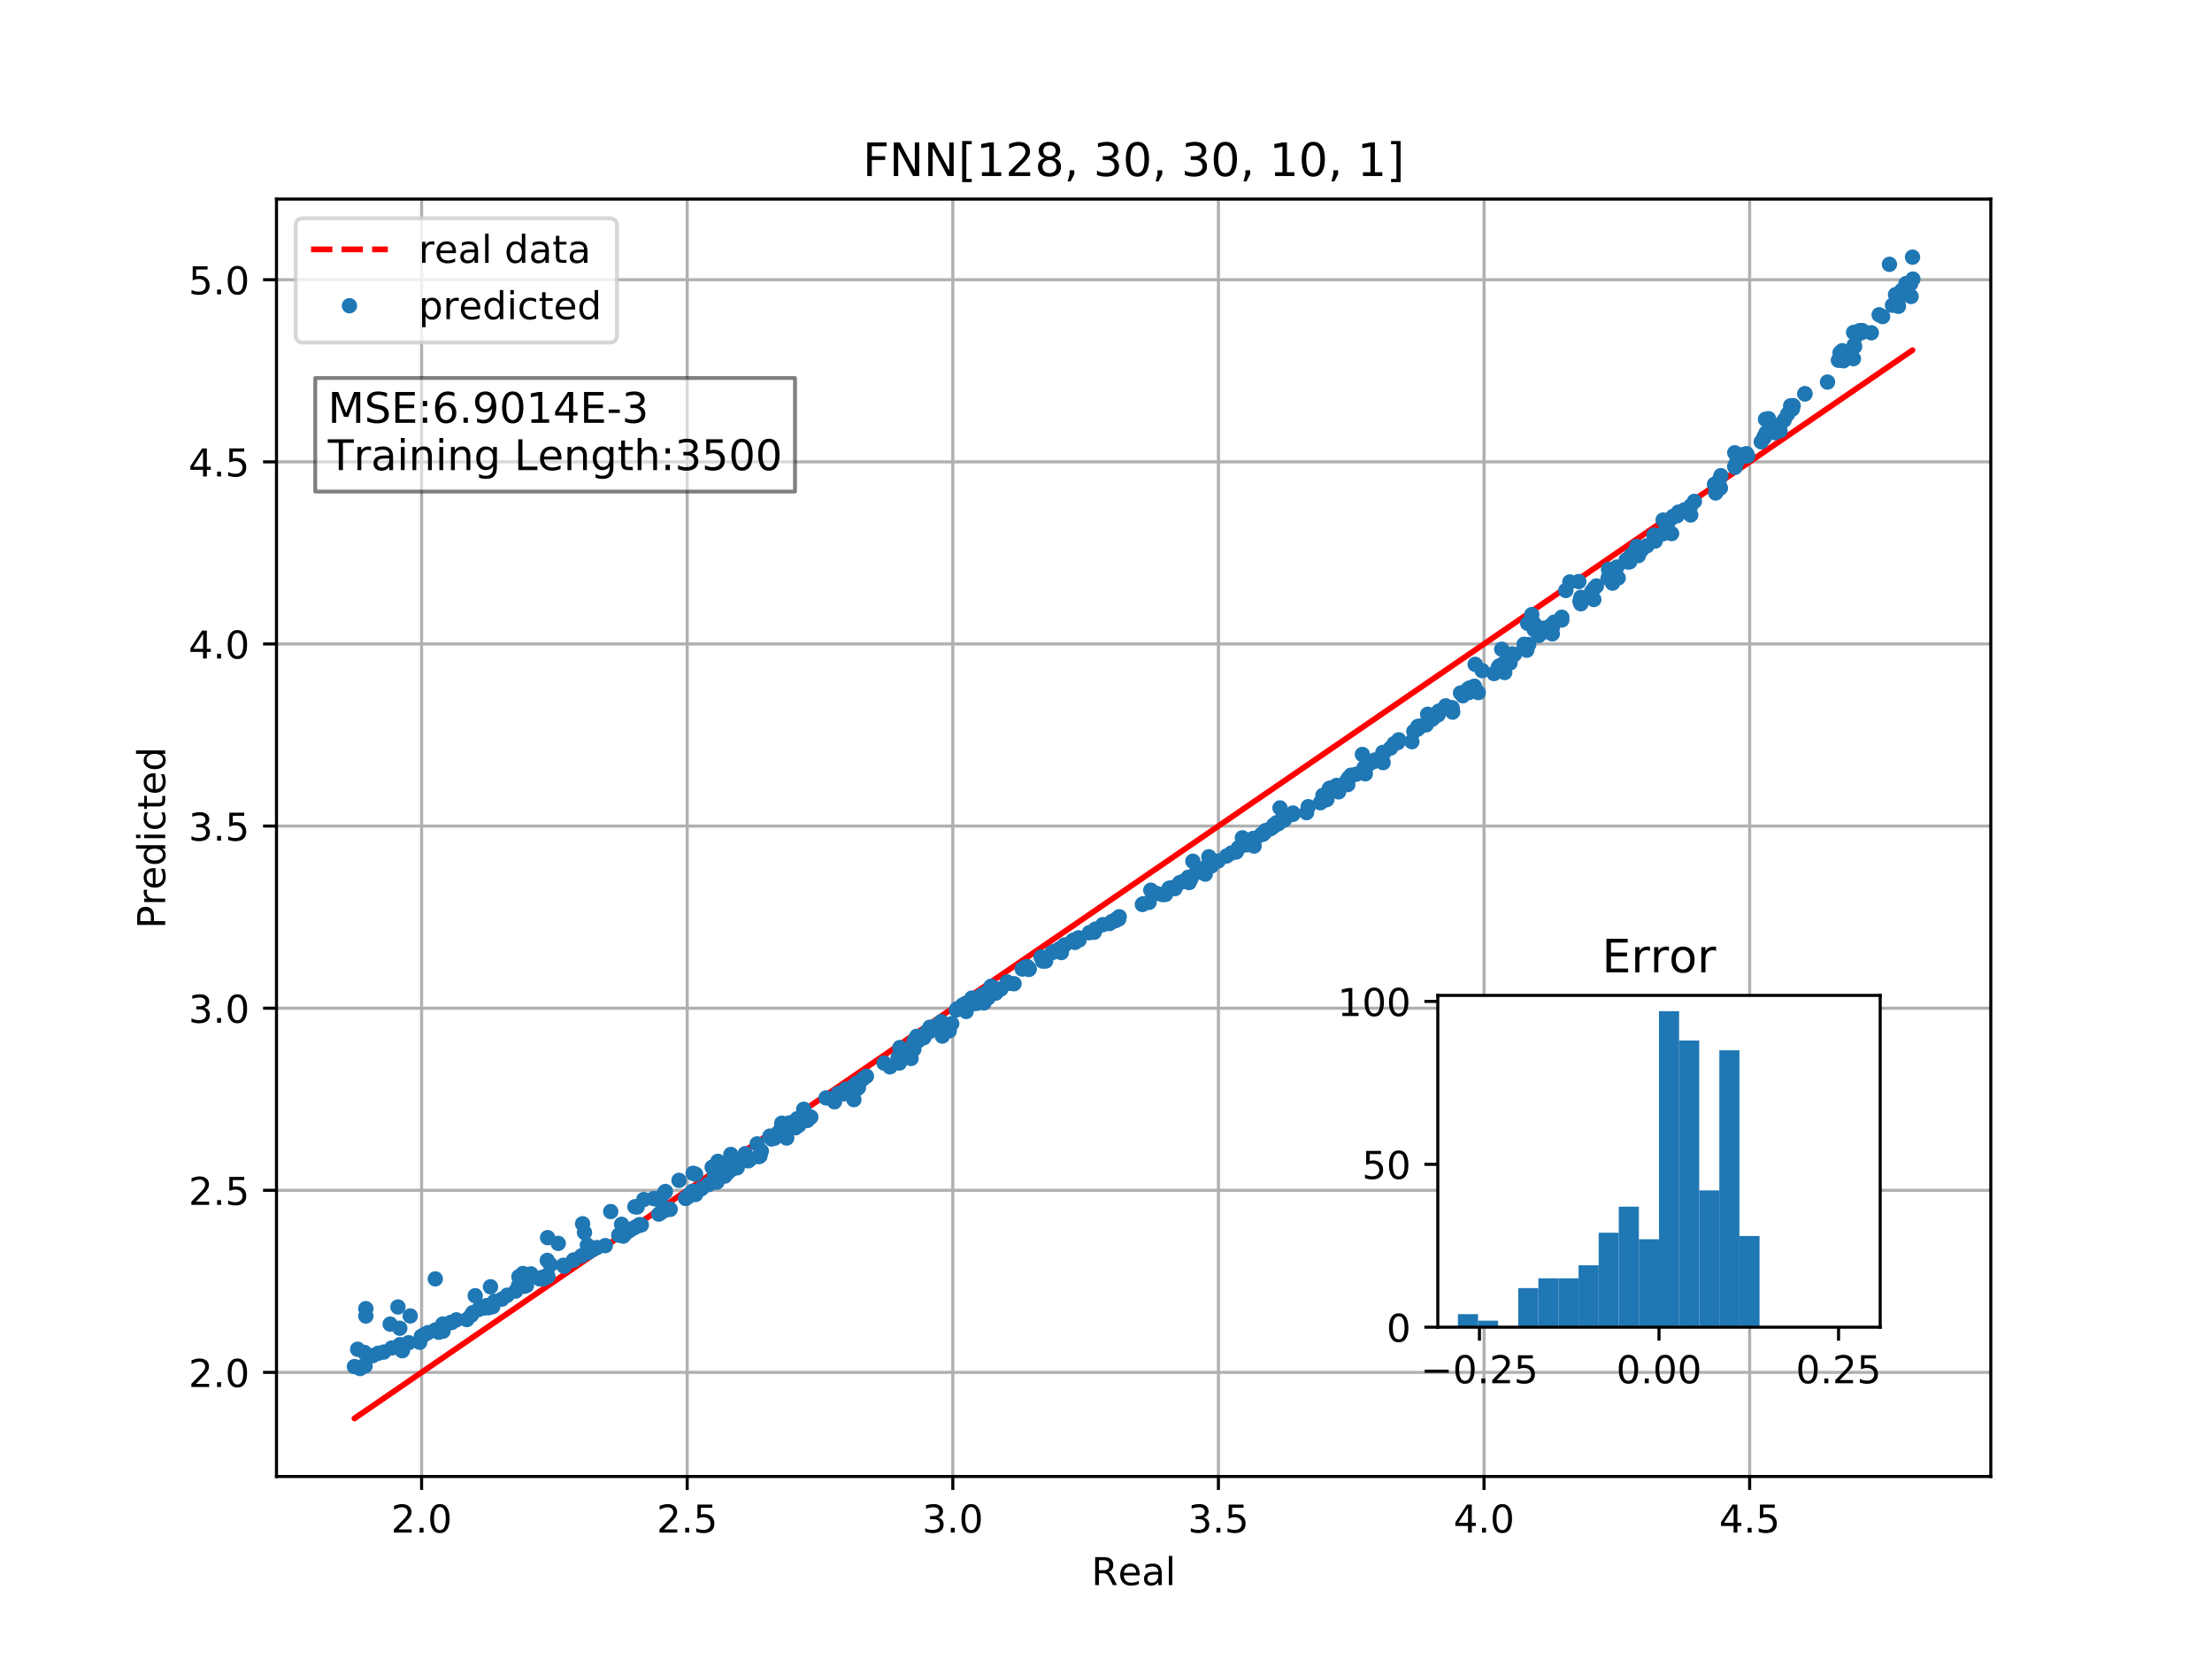 <?xml version="1.0" encoding="utf-8" standalone="no"?>
<!DOCTYPE svg PUBLIC "-//W3C//DTD SVG 1.1//EN"
  "http://www.w3.org/Graphics/SVG/1.1/DTD/svg11.dtd">
<!-- Created with matplotlib (http://matplotlib.org/) -->
<svg height="432pt" version="1.1" viewBox="0 0 576 432" width="576pt" xmlns="http://www.w3.org/2000/svg" xmlns:xlink="http://www.w3.org/1999/xlink">
 <defs>
  <style type="text/css">
*{stroke-linecap:butt;stroke-linejoin:round;}
  </style>
 </defs>
 <g id="figure_1">
  <g id="patch_1">
   <path d="M 0 432 
L 576 432 
L 576 0 
L 0 0 
z
" style="fill:#ffffff;"/>
  </g>
  <g id="axes_1">
   <g id="patch_2">
    <path d="M 72 384.48 
L 518.4 384.48 
L 518.4 51.84 
L 72 51.84 
z
" style="fill:#ffffff;"/>
   </g>
   <g id="matplotlib.axis_1">
    <g id="xtick_1">
     <g id="line2d_1">
      <path clip-path="url(#p5f5e11bc76)" d="M 109.78 384.48 
L 109.78 51.84 
" style="fill:none;stroke:#b0b0b0;stroke-linecap:square;stroke-width:0.8;"/>
     </g>
     <g id="line2d_2">
      <defs>
       <path d="M 0 0 
L 0 3.5 
" id="m2218b33729" style="stroke:#000000;stroke-width:0.8;"/>
      </defs>
      <g>
       <use style="stroke:#000000;stroke-width:0.8;" x="109.78" xlink:href="#m2218b33729" y="384.48"/>
      </g>
     </g>
     <g id="text_1">
      <!-- 2.0 -->
      <defs>
       <path d="M 19.188 8.297 
L 53.609 8.297 
L 53.609 0 
L 7.328 0 
L 7.328 8.297 
Q 12.938 14.109 22.625 23.891 
Q 32.328 33.688 34.812 36.531 
Q 39.547 41.844 41.422 45.531 
Q 43.312 49.219 43.312 52.781 
Q 43.312 58.594 39.234 62.25 
Q 35.156 65.922 28.609 65.922 
Q 23.969 65.922 18.812 64.312 
Q 13.672 62.703 7.812 59.422 
L 7.812 69.391 
Q 13.766 71.781 18.938 73 
Q 24.125 74.219 28.422 74.219 
Q 39.75 74.219 46.484 68.547 
Q 53.219 62.891 53.219 53.422 
Q 53.219 48.922 51.531 44.891 
Q 49.859 40.875 45.406 35.406 
Q 44.188 33.984 37.641 27.219 
Q 31.109 20.453 19.188 8.297 
z
" id="DejaVuSans-32"/>
       <path d="M 10.688 12.406 
L 21 12.406 
L 21 0 
L 10.688 0 
z
" id="DejaVuSans-2e"/>
       <path d="M 31.781 66.406 
Q 24.172 66.406 20.328 58.906 
Q 16.5 51.422 16.5 36.375 
Q 16.5 21.391 20.328 13.891 
Q 24.172 6.391 31.781 6.391 
Q 39.453 6.391 43.281 13.891 
Q 47.125 21.391 47.125 36.375 
Q 47.125 51.422 43.281 58.906 
Q 39.453 66.406 31.781 66.406 
z
M 31.781 74.219 
Q 44.047 74.219 50.516 64.516 
Q 56.984 54.828 56.984 36.375 
Q 56.984 17.969 50.516 8.266 
Q 44.047 -1.422 31.781 -1.422 
Q 19.531 -1.422 13.062 8.266 
Q 6.594 17.969 6.594 36.375 
Q 6.594 54.828 13.062 64.516 
Q 19.531 74.219 31.781 74.219 
z
" id="DejaVuSans-30"/>
      </defs>
      <g transform="translate(101.828 399.078)scale(0.1 -0.1)">
       <use xlink:href="#DejaVuSans-32"/>
       <use x="63.623" xlink:href="#DejaVuSans-2e"/>
       <use x="95.41" xlink:href="#DejaVuSans-30"/>
      </g>
     </g>
    </g>
    <g id="xtick_2">
     <g id="line2d_3">
      <path clip-path="url(#p5f5e11bc76)" d="M 178.945 384.48 
L 178.945 51.84 
" style="fill:none;stroke:#b0b0b0;stroke-linecap:square;stroke-width:0.8;"/>
     </g>
     <g id="line2d_4">
      <g>
       <use style="stroke:#000000;stroke-width:0.8;" x="178.945" xlink:href="#m2218b33729" y="384.48"/>
      </g>
     </g>
     <g id="text_2">
      <!-- 2.5 -->
      <defs>
       <path d="M 10.797 72.906 
L 49.516 72.906 
L 49.516 64.594 
L 19.828 64.594 
L 19.828 46.734 
Q 21.969 47.469 24.109 47.828 
Q 26.266 48.188 28.422 48.188 
Q 40.625 48.188 47.75 41.5 
Q 54.891 34.812 54.891 23.391 
Q 54.891 11.625 47.562 5.094 
Q 40.234 -1.422 26.906 -1.422 
Q 22.312 -1.422 17.547 -0.641 
Q 12.797 0.141 7.719 1.703 
L 7.719 11.625 
Q 12.109 9.234 16.797 8.062 
Q 21.484 6.891 26.703 6.891 
Q 35.156 6.891 40.078 11.328 
Q 45.016 15.766 45.016 23.391 
Q 45.016 31 40.078 35.438 
Q 35.156 39.891 26.703 39.891 
Q 22.75 39.891 18.812 39.016 
Q 14.891 38.141 10.797 36.281 
z
" id="DejaVuSans-35"/>
      </defs>
      <g transform="translate(170.993 399.078)scale(0.1 -0.1)">
       <use xlink:href="#DejaVuSans-32"/>
       <use x="63.623" xlink:href="#DejaVuSans-2e"/>
       <use x="95.41" xlink:href="#DejaVuSans-35"/>
      </g>
     </g>
    </g>
    <g id="xtick_3">
     <g id="line2d_5">
      <path clip-path="url(#p5f5e11bc76)" d="M 248.109 384.48 
L 248.109 51.84 
" style="fill:none;stroke:#b0b0b0;stroke-linecap:square;stroke-width:0.8;"/>
     </g>
     <g id="line2d_6">
      <g>
       <use style="stroke:#000000;stroke-width:0.8;" x="248.109" xlink:href="#m2218b33729" y="384.48"/>
      </g>
     </g>
     <g id="text_3">
      <!-- 3.0 -->
      <defs>
       <path d="M 40.578 39.312 
Q 47.656 37.797 51.625 33 
Q 55.609 28.219 55.609 21.188 
Q 55.609 10.406 48.188 4.484 
Q 40.766 -1.422 27.094 -1.422 
Q 22.516 -1.422 17.656 -0.516 
Q 12.797 0.391 7.625 2.203 
L 7.625 11.719 
Q 11.719 9.328 16.594 8.109 
Q 21.484 6.891 26.812 6.891 
Q 36.078 6.891 40.938 10.547 
Q 45.797 14.203 45.797 21.188 
Q 45.797 27.641 41.281 31.266 
Q 36.766 34.906 28.719 34.906 
L 20.219 34.906 
L 20.219 43.016 
L 29.109 43.016 
Q 36.375 43.016 40.234 45.922 
Q 44.094 48.828 44.094 54.297 
Q 44.094 59.906 40.109 62.906 
Q 36.141 65.922 28.719 65.922 
Q 24.656 65.922 20.016 65.031 
Q 15.375 64.156 9.812 62.312 
L 9.812 71.094 
Q 15.438 72.656 20.344 73.438 
Q 25.25 74.219 29.594 74.219 
Q 40.828 74.219 47.359 69.109 
Q 53.906 64.016 53.906 55.328 
Q 53.906 49.266 50.438 45.094 
Q 46.969 40.922 40.578 39.312 
z
" id="DejaVuSans-33"/>
      </defs>
      <g transform="translate(240.158 399.078)scale(0.1 -0.1)">
       <use xlink:href="#DejaVuSans-33"/>
       <use x="63.623" xlink:href="#DejaVuSans-2e"/>
       <use x="95.41" xlink:href="#DejaVuSans-30"/>
      </g>
     </g>
    </g>
    <g id="xtick_4">
     <g id="line2d_7">
      <path clip-path="url(#p5f5e11bc76)" d="M 317.274 384.48 
L 317.274 51.84 
" style="fill:none;stroke:#b0b0b0;stroke-linecap:square;stroke-width:0.8;"/>
     </g>
     <g id="line2d_8">
      <g>
       <use style="stroke:#000000;stroke-width:0.8;" x="317.274" xlink:href="#m2218b33729" y="384.48"/>
      </g>
     </g>
     <g id="text_4">
      <!-- 3.5 -->
      <g transform="translate(309.322 399.078)scale(0.1 -0.1)">
       <use xlink:href="#DejaVuSans-33"/>
       <use x="63.623" xlink:href="#DejaVuSans-2e"/>
       <use x="95.41" xlink:href="#DejaVuSans-35"/>
      </g>
     </g>
    </g>
    <g id="xtick_5">
     <g id="line2d_9">
      <path clip-path="url(#p5f5e11bc76)" d="M 386.438 384.48 
L 386.438 51.84 
" style="fill:none;stroke:#b0b0b0;stroke-linecap:square;stroke-width:0.8;"/>
     </g>
     <g id="line2d_10">
      <g>
       <use style="stroke:#000000;stroke-width:0.8;" x="386.438" xlink:href="#m2218b33729" y="384.48"/>
      </g>
     </g>
     <g id="text_5">
      <!-- 4.0 -->
      <defs>
       <path d="M 37.797 64.312 
L 12.891 25.391 
L 37.797 25.391 
z
M 35.203 72.906 
L 47.609 72.906 
L 47.609 25.391 
L 58.016 25.391 
L 58.016 17.188 
L 47.609 17.188 
L 47.609 0 
L 37.797 0 
L 37.797 17.188 
L 4.891 17.188 
L 4.891 26.703 
z
" id="DejaVuSans-34"/>
      </defs>
      <g transform="translate(378.487 399.078)scale(0.1 -0.1)">
       <use xlink:href="#DejaVuSans-34"/>
       <use x="63.623" xlink:href="#DejaVuSans-2e"/>
       <use x="95.41" xlink:href="#DejaVuSans-30"/>
      </g>
     </g>
    </g>
    <g id="xtick_6">
     <g id="line2d_11">
      <path clip-path="url(#p5f5e11bc76)" d="M 455.603 384.48 
L 455.603 51.84 
" style="fill:none;stroke:#b0b0b0;stroke-linecap:square;stroke-width:0.8;"/>
     </g>
     <g id="line2d_12">
      <g>
       <use style="stroke:#000000;stroke-width:0.8;" x="455.603" xlink:href="#m2218b33729" y="384.48"/>
      </g>
     </g>
     <g id="text_6">
      <!-- 4.5 -->
      <g transform="translate(447.651 399.078)scale(0.1 -0.1)">
       <use xlink:href="#DejaVuSans-34"/>
       <use x="63.623" xlink:href="#DejaVuSans-2e"/>
       <use x="95.41" xlink:href="#DejaVuSans-35"/>
      </g>
     </g>
    </g>
    <g id="text_7">
     <!-- Real -->
     <defs>
      <path d="M 44.391 34.188 
Q 47.562 33.109 50.562 29.594 
Q 53.562 26.078 56.594 19.922 
L 66.609 0 
L 56 0 
L 46.688 18.703 
Q 43.062 26.031 39.672 28.422 
Q 36.281 30.812 30.422 30.812 
L 19.672 30.812 
L 19.672 0 
L 9.812 0 
L 9.812 72.906 
L 32.078 72.906 
Q 44.578 72.906 50.734 67.672 
Q 56.891 62.453 56.891 51.906 
Q 56.891 45.016 53.688 40.469 
Q 50.484 35.938 44.391 34.188 
z
M 19.672 64.797 
L 19.672 38.922 
L 32.078 38.922 
Q 39.203 38.922 42.844 42.219 
Q 46.484 45.516 46.484 51.906 
Q 46.484 58.297 42.844 61.547 
Q 39.203 64.797 32.078 64.797 
z
" id="DejaVuSans-52"/>
      <path d="M 56.203 29.594 
L 56.203 25.203 
L 14.891 25.203 
Q 15.484 15.922 20.484 11.062 
Q 25.484 6.203 34.422 6.203 
Q 39.594 6.203 44.453 7.469 
Q 49.312 8.734 54.109 11.281 
L 54.109 2.781 
Q 49.266 0.734 44.188 -0.344 
Q 39.109 -1.422 33.891 -1.422 
Q 20.797 -1.422 13.156 6.188 
Q 5.516 13.812 5.516 26.812 
Q 5.516 40.234 12.766 48.109 
Q 20.016 56 32.328 56 
Q 43.359 56 49.781 48.891 
Q 56.203 41.797 56.203 29.594 
z
M 47.219 32.234 
Q 47.125 39.594 43.094 43.984 
Q 39.062 48.391 32.422 48.391 
Q 24.906 48.391 20.391 44.141 
Q 15.875 39.891 15.188 32.172 
z
" id="DejaVuSans-65"/>
      <path d="M 34.281 27.484 
Q 23.391 27.484 19.188 25 
Q 14.984 22.516 14.984 16.5 
Q 14.984 11.719 18.141 8.906 
Q 21.297 6.109 26.703 6.109 
Q 34.188 6.109 38.703 11.406 
Q 43.219 16.703 43.219 25.484 
L 43.219 27.484 
z
M 52.203 31.203 
L 52.203 0 
L 43.219 0 
L 43.219 8.297 
Q 40.141 3.328 35.547 0.953 
Q 30.953 -1.422 24.312 -1.422 
Q 15.922 -1.422 10.953 3.297 
Q 6 8.016 6 15.922 
Q 6 25.141 12.172 29.828 
Q 18.359 34.516 30.609 34.516 
L 43.219 34.516 
L 43.219 35.406 
Q 43.219 41.609 39.141 45 
Q 35.062 48.391 27.688 48.391 
Q 23 48.391 18.547 47.266 
Q 14.109 46.141 10.016 43.891 
L 10.016 52.203 
Q 14.938 54.109 19.578 55.047 
Q 24.219 56 28.609 56 
Q 40.484 56 46.344 49.844 
Q 52.203 43.703 52.203 31.203 
z
" id="DejaVuSans-61"/>
      <path d="M 9.422 75.984 
L 18.406 75.984 
L 18.406 0 
L 9.422 0 
z
" id="DejaVuSans-6c"/>
     </defs>
     <g transform="translate(284.199 412.757)scale(0.1 -0.1)">
      <use xlink:href="#DejaVuSans-52"/>
      <use x="69.42" xlink:href="#DejaVuSans-65"/>
      <use x="130.943" xlink:href="#DejaVuSans-61"/>
      <use x="192.223" xlink:href="#DejaVuSans-6c"/>
     </g>
    </g>
   </g>
   <g id="matplotlib.axis_2">
    <g id="ytick_1">
     <g id="line2d_13">
      <path clip-path="url(#p5f5e11bc76)" d="M 72 357.369 
L 518.4 357.369 
" style="fill:none;stroke:#b0b0b0;stroke-linecap:square;stroke-width:0.8;"/>
     </g>
     <g id="line2d_14">
      <defs>
       <path d="M 0 0 
L -3.5 0 
" id="m3c0c837bdc" style="stroke:#000000;stroke-width:0.8;"/>
      </defs>
      <g>
       <use style="stroke:#000000;stroke-width:0.8;" x="72" xlink:href="#m3c0c837bdc" y="357.369"/>
      </g>
     </g>
     <g id="text_8">
      <!-- 2.0 -->
      <g transform="translate(49.097 361.168)scale(0.1 -0.1)">
       <use xlink:href="#DejaVuSans-32"/>
       <use x="63.623" xlink:href="#DejaVuSans-2e"/>
       <use x="95.41" xlink:href="#DejaVuSans-30"/>
      </g>
     </g>
    </g>
    <g id="ytick_2">
     <g id="line2d_15">
      <path clip-path="url(#p5f5e11bc76)" d="M 72 309.948 
L 518.4 309.948 
" style="fill:none;stroke:#b0b0b0;stroke-linecap:square;stroke-width:0.8;"/>
     </g>
     <g id="line2d_16">
      <g>
       <use style="stroke:#000000;stroke-width:0.8;" x="72" xlink:href="#m3c0c837bdc" y="309.948"/>
      </g>
     </g>
     <g id="text_9">
      <!-- 2.5 -->
      <g transform="translate(49.097 313.747)scale(0.1 -0.1)">
       <use xlink:href="#DejaVuSans-32"/>
       <use x="63.623" xlink:href="#DejaVuSans-2e"/>
       <use x="95.41" xlink:href="#DejaVuSans-35"/>
      </g>
     </g>
    </g>
    <g id="ytick_3">
     <g id="line2d_17">
      <path clip-path="url(#p5f5e11bc76)" d="M 72 262.527 
L 518.4 262.527 
" style="fill:none;stroke:#b0b0b0;stroke-linecap:square;stroke-width:0.8;"/>
     </g>
     <g id="line2d_18">
      <g>
       <use style="stroke:#000000;stroke-width:0.8;" x="72" xlink:href="#m3c0c837bdc" y="262.527"/>
      </g>
     </g>
     <g id="text_10">
      <!-- 3.0 -->
      <g transform="translate(49.097 266.326)scale(0.1 -0.1)">
       <use xlink:href="#DejaVuSans-33"/>
       <use x="63.623" xlink:href="#DejaVuSans-2e"/>
       <use x="95.41" xlink:href="#DejaVuSans-30"/>
      </g>
     </g>
    </g>
    <g id="ytick_4">
     <g id="line2d_19">
      <path clip-path="url(#p5f5e11bc76)" d="M 72 215.106 
L 518.4 215.106 
" style="fill:none;stroke:#b0b0b0;stroke-linecap:square;stroke-width:0.8;"/>
     </g>
     <g id="line2d_20">
      <g>
       <use style="stroke:#000000;stroke-width:0.8;" x="72" xlink:href="#m3c0c837bdc" y="215.106"/>
      </g>
     </g>
     <g id="text_11">
      <!-- 3.5 -->
      <g transform="translate(49.097 218.905)scale(0.1 -0.1)">
       <use xlink:href="#DejaVuSans-33"/>
       <use x="63.623" xlink:href="#DejaVuSans-2e"/>
       <use x="95.41" xlink:href="#DejaVuSans-35"/>
      </g>
     </g>
    </g>
    <g id="ytick_5">
     <g id="line2d_21">
      <path clip-path="url(#p5f5e11bc76)" d="M 72 167.685 
L 518.4 167.685 
" style="fill:none;stroke:#b0b0b0;stroke-linecap:square;stroke-width:0.8;"/>
     </g>
     <g id="line2d_22">
      <g>
       <use style="stroke:#000000;stroke-width:0.8;" x="72" xlink:href="#m3c0c837bdc" y="167.685"/>
      </g>
     </g>
     <g id="text_12">
      <!-- 4.0 -->
      <g transform="translate(49.097 171.484)scale(0.1 -0.1)">
       <use xlink:href="#DejaVuSans-34"/>
       <use x="63.623" xlink:href="#DejaVuSans-2e"/>
       <use x="95.41" xlink:href="#DejaVuSans-30"/>
      </g>
     </g>
    </g>
    <g id="ytick_6">
     <g id="line2d_23">
      <path clip-path="url(#p5f5e11bc76)" d="M 72 120.264 
L 518.4 120.264 
" style="fill:none;stroke:#b0b0b0;stroke-linecap:square;stroke-width:0.8;"/>
     </g>
     <g id="line2d_24">
      <g>
       <use style="stroke:#000000;stroke-width:0.8;" x="72" xlink:href="#m3c0c837bdc" y="120.264"/>
      </g>
     </g>
     <g id="text_13">
      <!-- 4.5 -->
      <g transform="translate(49.097 124.063)scale(0.1 -0.1)">
       <use xlink:href="#DejaVuSans-34"/>
       <use x="63.623" xlink:href="#DejaVuSans-2e"/>
       <use x="95.41" xlink:href="#DejaVuSans-35"/>
      </g>
     </g>
    </g>
    <g id="ytick_7">
     <g id="line2d_25">
      <path clip-path="url(#p5f5e11bc76)" d="M 72 72.843 
L 518.4 72.843 
" style="fill:none;stroke:#b0b0b0;stroke-linecap:square;stroke-width:0.8;"/>
     </g>
     <g id="line2d_26">
      <g>
       <use style="stroke:#000000;stroke-width:0.8;" x="72" xlink:href="#m3c0c837bdc" y="72.843"/>
      </g>
     </g>
     <g id="text_14">
      <!-- 5.0 -->
      <g transform="translate(49.097 76.642)scale(0.1 -0.1)">
       <use xlink:href="#DejaVuSans-35"/>
       <use x="63.623" xlink:href="#DejaVuSans-2e"/>
       <use x="95.41" xlink:href="#DejaVuSans-30"/>
      </g>
     </g>
    </g>
    <g id="text_15">
     <!-- Predicted -->
     <defs>
      <path d="M 19.672 64.797 
L 19.672 37.406 
L 32.078 37.406 
Q 38.969 37.406 42.719 40.969 
Q 46.484 44.531 46.484 51.125 
Q 46.484 57.672 42.719 61.234 
Q 38.969 64.797 32.078 64.797 
z
M 9.812 72.906 
L 32.078 72.906 
Q 44.344 72.906 50.609 67.359 
Q 56.891 61.812 56.891 51.125 
Q 56.891 40.328 50.609 34.812 
Q 44.344 29.297 32.078 29.297 
L 19.672 29.297 
L 19.672 0 
L 9.812 0 
z
" id="DejaVuSans-50"/>
      <path d="M 41.109 46.297 
Q 39.594 47.172 37.812 47.578 
Q 36.031 48 33.891 48 
Q 26.266 48 22.188 43.047 
Q 18.109 38.094 18.109 28.812 
L 18.109 0 
L 9.078 0 
L 9.078 54.688 
L 18.109 54.688 
L 18.109 46.188 
Q 20.953 51.172 25.484 53.578 
Q 30.031 56 36.531 56 
Q 37.453 56 38.578 55.875 
Q 39.703 55.766 41.062 55.516 
z
" id="DejaVuSans-72"/>
      <path d="M 45.406 46.391 
L 45.406 75.984 
L 54.391 75.984 
L 54.391 0 
L 45.406 0 
L 45.406 8.203 
Q 42.578 3.328 38.25 0.953 
Q 33.938 -1.422 27.875 -1.422 
Q 17.969 -1.422 11.734 6.484 
Q 5.516 14.406 5.516 27.297 
Q 5.516 40.188 11.734 48.094 
Q 17.969 56 27.875 56 
Q 33.938 56 38.25 53.625 
Q 42.578 51.266 45.406 46.391 
z
M 14.797 27.297 
Q 14.797 17.391 18.875 11.75 
Q 22.953 6.109 30.078 6.109 
Q 37.203 6.109 41.297 11.75 
Q 45.406 17.391 45.406 27.297 
Q 45.406 37.203 41.297 42.844 
Q 37.203 48.484 30.078 48.484 
Q 22.953 48.484 18.875 42.844 
Q 14.797 37.203 14.797 27.297 
z
" id="DejaVuSans-64"/>
      <path d="M 9.422 54.688 
L 18.406 54.688 
L 18.406 0 
L 9.422 0 
z
M 9.422 75.984 
L 18.406 75.984 
L 18.406 64.594 
L 9.422 64.594 
z
" id="DejaVuSans-69"/>
      <path d="M 48.781 52.594 
L 48.781 44.188 
Q 44.969 46.297 41.141 47.344 
Q 37.312 48.391 33.406 48.391 
Q 24.656 48.391 19.812 42.844 
Q 14.984 37.312 14.984 27.297 
Q 14.984 17.281 19.812 11.734 
Q 24.656 6.203 33.406 6.203 
Q 37.312 6.203 41.141 7.25 
Q 44.969 8.297 48.781 10.406 
L 48.781 2.094 
Q 45.016 0.344 40.984 -0.531 
Q 36.969 -1.422 32.422 -1.422 
Q 20.062 -1.422 12.781 6.344 
Q 5.516 14.109 5.516 27.297 
Q 5.516 40.672 12.859 48.328 
Q 20.219 56 33.016 56 
Q 37.156 56 41.109 55.141 
Q 45.062 54.297 48.781 52.594 
z
" id="DejaVuSans-63"/>
      <path d="M 18.312 70.219 
L 18.312 54.688 
L 36.812 54.688 
L 36.812 47.703 
L 18.312 47.703 
L 18.312 18.016 
Q 18.312 11.328 20.141 9.422 
Q 21.969 7.516 27.594 7.516 
L 36.812 7.516 
L 36.812 0 
L 27.594 0 
Q 17.188 0 13.234 3.875 
Q 9.281 7.766 9.281 18.016 
L 9.281 47.703 
L 2.688 47.703 
L 2.688 54.688 
L 9.281 54.688 
L 9.281 70.219 
z
" id="DejaVuSans-74"/>
     </defs>
     <g transform="translate(43.017 241.828)rotate(-90)scale(0.1 -0.1)">
      <use xlink:href="#DejaVuSans-50"/>
      <use x="60.287" xlink:href="#DejaVuSans-72"/>
      <use x="101.369" xlink:href="#DejaVuSans-65"/>
      <use x="162.893" xlink:href="#DejaVuSans-64"/>
      <use x="226.369" xlink:href="#DejaVuSans-69"/>
      <use x="254.152" xlink:href="#DejaVuSans-63"/>
      <use x="309.133" xlink:href="#DejaVuSans-74"/>
      <use x="348.342" xlink:href="#DejaVuSans-65"/>
      <use x="409.865" xlink:href="#DejaVuSans-64"/>
     </g>
    </g>
   </g>
   <g id="line2d_27">
    <path clip-path="url(#p5f5e11bc76)" d="M 475.875 106.364 
L 203.581 293.057 
L 203.581 293.057 
L 203.581 293.057 
L 459.898 117.319 
L 249.265 261.734 
L 249.265 261.734 
L 122.71 348.504 
L 122.71 348.504 
L 122.71 348.504 
L 326.78 208.588 
L 163.754 320.363 
L 163.754 320.363 
L 101.594 362.982 
L 101.594 362.982 
L 101.594 362.982 
L 498.109 91.12 
L 290.732 233.304 
L 290.732 233.304 
L 93.135 368.781 
L 93.135 368.781 
L 93.135 368.781 
L 497.64 91.442 
L 404.147 155.543 
L 404.147 155.543 
L 92.291 369.36 
L 309.416 220.493 
L 309.416 220.493 
L 415.135 148.01 
L 415.135 148.01 
L 415.135 148.01 
L 149.415 330.194 
L 391.823 163.993 
L 391.823 163.993 
L 466.281 112.943 
L 411.697 150.367 
L 411.697 150.367 
L 198.244 296.716 
L 198.244 296.716 
L 198.244 296.716 
L 459.359 117.689 
L 459.359 117.689 
L 459.359 117.689 
L 115.363 353.541 
L 134.271 340.578 
L 134.271 340.578 
L 495.213 93.106 
L 495.213 93.106 
L 495.213 93.106 
L 93.757 368.355 
L 302.714 225.088 
L 302.714 225.088 
L 498.014 91.185 
L 453.85 121.466 
L 453.85 121.466 
L 143.346 334.355 
L 376.473 174.517 
L 376.473 174.517 
L 483.623 101.053 
L 434.773 134.545 
L 434.773 134.545 
L 253.092 259.11 
L 253.092 259.11 
L 253.092 259.11 
L 487.282 98.544 
L 487.282 98.544 
L 487.282 98.544 
L 109.721 357.409 
L 408.783 152.364 
L 408.783 152.364 
L 494.486 93.605 
L 494.486 93.605 
L 494.486 93.605 
L 123.107 348.232 
L 313.849 217.454 
L 313.849 217.454 
L 495.573 92.859 
L 345.739 195.589 
L 345.739 195.589 
L 94.286 367.992 
L 127.72 345.069 
L 127.72 345.069 
L 482.936 101.523 
L 189.664 302.599 
L 189.664 302.599 
L 115.294 353.589 
L 115.294 353.589 
L 115.294 353.589 
L 382.617 170.305 
L 382.617 170.305 
" style="fill:none;stroke:#ff0000;stroke-dasharray:5.55,2.4;stroke-dashoffset:0;stroke-width:1.5;"/>
   </g>
   <g id="line2d_28">
    <defs>
     <path d="M 0 1.5 
C 0.398 1.5 0.779 1.342 1.061 1.061 
C 1.342 0.779 1.5 0.398 1.5 0 
C 1.5 -0.398 1.342 -0.779 1.061 -1.061 
C 0.779 -1.342 0.398 -1.5 0 -1.5 
C -0.398 -1.5 -0.779 -1.342 -1.061 -1.061 
C -1.342 -0.779 -1.5 -0.398 -1.5 0 
C -1.5 0.398 -1.342 0.779 -1.061 1.061 
C -0.779 1.342 -0.398 1.5 0 1.5 
z
" id="ma162348aeb" style="stroke:#1f77b4;"/>
    </defs>
    <g clip-path="url(#p5f5e11bc76)">
     <use style="fill:#1f77b4;stroke:#1f77b4;" x="475.875" xlink:href="#ma162348aeb" y="99.488"/>
     <use style="fill:#1f77b4;stroke:#1f77b4;" x="203.581" xlink:href="#ma162348aeb" y="292.47"/>
     <use style="fill:#1f77b4;stroke:#1f77b4;" x="320.623" xlink:href="#ma162348aeb" y="222.148"/>
     <use style="fill:#1f77b4;stroke:#1f77b4;" x="242.092" xlink:href="#ma162348aeb" y="268.365"/>
     <use style="fill:#1f77b4;stroke:#1f77b4;" x="346.874" xlink:href="#ma162348aeb" y="205.451"/>
     <use style="fill:#1f77b4;stroke:#1f77b4;" x="309.638" xlink:href="#ma162348aeb" y="229.815"/>
     <use style="fill:#1f77b4;stroke:#1f77b4;" x="459.898" xlink:href="#ma162348aeb" y="112.685"/>
     <use style="fill:#1f77b4;stroke:#1f77b4;" x="400.713" xlink:href="#ma162348aeb" y="165.478"/>
     <use style="fill:#1f77b4;stroke:#1f77b4;" x="249.265" xlink:href="#ma162348aeb" y="262.688"/>
     <use style="fill:#1f77b4;stroke:#1f77b4;" x="122.71" xlink:href="#ma162348aeb" y="342.499"/>
     <use style="fill:#1f77b4;stroke:#1f77b4;" x="326.78" xlink:href="#ma162348aeb" y="218.348"/>
     <use style="fill:#1f77b4;stroke:#1f77b4;" x="163.754" xlink:href="#ma162348aeb" y="320.529"/>
     <use style="fill:#1f77b4;stroke:#1f77b4;" x="101.594" xlink:href="#ma162348aeb" y="344.799"/>
     <use style="fill:#1f77b4;stroke:#1f77b4;" x="172.259" xlink:href="#ma162348aeb" y="315.677"/>
     <use style="fill:#1f77b4;stroke:#1f77b4;" x="249.036" xlink:href="#ma162348aeb" y="262.992"/>
     <use style="fill:#1f77b4;stroke:#1f77b4;" x="194.403" xlink:href="#ma162348aeb" y="302.182"/>
     <use style="fill:#1f77b4;stroke:#1f77b4;" x="215.112" xlink:href="#ma162348aeb" y="285.892"/>
     <use style="fill:#1f77b4;stroke:#1f77b4;" x="217.297" xlink:href="#ma162348aeb" y="286.9"/>
     <use style="fill:#1f77b4;stroke:#1f77b4;" x="260.617" xlink:href="#ma162348aeb" y="257.551"/>
     <use style="fill:#1f77b4;stroke:#1f77b4;" x="267.932" xlink:href="#ma162348aeb" y="252.438"/>
     <use style="fill:#1f77b4;stroke:#1f77b4;" x="103.624" xlink:href="#ma162348aeb" y="340.331"/>
     <use style="fill:#1f77b4;stroke:#1f77b4;" x="259.062" xlink:href="#ma162348aeb" y="258.365"/>
     <use style="fill:#1f77b4;stroke:#1f77b4;" x="323.514" xlink:href="#ma162348aeb" y="218.162"/>
     <use style="fill:#1f77b4;stroke:#1f77b4;" x="299.663" xlink:href="#ma162348aeb" y="231.805"/>
     <use style="fill:#1f77b4;stroke:#1f77b4;" x="136.533" xlink:href="#ma162348aeb" y="334.941"/>
     <use style="fill:#1f77b4;stroke:#1f77b4;" x="257.229" xlink:href="#ma162348aeb" y="258.215"/>
     <use style="fill:#1f77b4;stroke:#1f77b4;" x="106.417" xlink:href="#ma162348aeb" y="349.637"/>
     <use style="fill:#1f77b4;stroke:#1f77b4;" x="459.73" xlink:href="#ma162348aeb" y="109.189"/>
     <use style="fill:#1f77b4;stroke:#1f77b4;" x="425.49" xlink:href="#ma162348aeb" y="143.915"/>
     <use style="fill:#1f77b4;stroke:#1f77b4;" x="297.466" xlink:href="#ma162348aeb" y="235.527"/>
     <use style="fill:#1f77b4;stroke:#1f77b4;" x="466.927" xlink:href="#ma162348aeb" y="105.621"/>
     <use style="fill:#1f77b4;stroke:#1f77b4;" x="433.075" xlink:href="#ma162348aeb" y="135.426"/>
     <use style="fill:#1f77b4;stroke:#1f77b4;" x="161.115" xlink:href="#ma162348aeb" y="321.621"/>
     <use style="fill:#1f77b4;stroke:#1f77b4;" x="234.321" xlink:href="#ma162348aeb" y="272.786"/>
     <use style="fill:#1f77b4;stroke:#1f77b4;" x="161.855" xlink:href="#ma162348aeb" y="318.807"/>
     <use style="fill:#1f77b4;stroke:#1f77b4;" x="431.023" xlink:href="#ma162348aeb" y="140.881"/>
     <use style="fill:#1f77b4;stroke:#1f77b4;" x="423.442" xlink:href="#ma162348aeb" y="145.825"/>
     <use style="fill:#1f77b4;stroke:#1f77b4;" x="423.886" xlink:href="#ma162348aeb" y="146.332"/>
     <use style="fill:#1f77b4;stroke:#1f77b4;" x="480.033" xlink:href="#ma162348aeb" y="93.942"/>
     <use style="fill:#1f77b4;stroke:#1f77b4;" x="396.879" xlink:href="#ma162348aeb" y="167.782"/>
     <use style="fill:#1f77b4;stroke:#1f77b4;" x="128.304" xlink:href="#ma162348aeb" y="340.248"/>
     <use style="fill:#1f77b4;stroke:#1f77b4;" x="311.458" xlink:href="#ma162348aeb" y="227.252"/>
     <use style="fill:#1f77b4;stroke:#1f77b4;" x="438.625" xlink:href="#ma162348aeb" y="132.771"/>
     <use style="fill:#1f77b4;stroke:#1f77b4;" x="238.712" xlink:href="#ma162348aeb" y="269.859"/>
     <use style="fill:#1f77b4;stroke:#1f77b4;" x="165.329" xlink:href="#ma162348aeb" y="314.23"/>
     <use style="fill:#1f77b4;stroke:#1f77b4;" x="262.258" xlink:href="#ma162348aeb" y="255.7"/>
     <use style="fill:#1f77b4;stroke:#1f77b4;" x="334.683" xlink:href="#ma162348aeb" y="212.655"/>
     <use style="fill:#1f77b4;stroke:#1f77b4;" x="178.518" xlink:href="#ma162348aeb" y="312.013"/>
     <use style="fill:#1f77b4;stroke:#1f77b4;" x="498.109" xlink:href="#ma162348aeb" y="72.672"/>
     <use style="fill:#1f77b4;stroke:#1f77b4;" x="290.732" xlink:href="#ma162348aeb" y="239.301"/>
     <use style="fill:#1f77b4;stroke:#1f77b4;" x="93.135" xlink:href="#ma162348aeb" y="351.342"/>
     <use style="fill:#1f77b4;stroke:#1f77b4;" x="333.845" xlink:href="#ma162348aeb" y="213.266"/>
     <use style="fill:#1f77b4;stroke:#1f77b4;" x="332.394" xlink:href="#ma162348aeb" y="214.253"/>
     <use style="fill:#1f77b4;stroke:#1f77b4;" x="447.666" xlink:href="#ma162348aeb" y="125.043"/>
     <use style="fill:#1f77b4;stroke:#1f77b4;" x="279.67" xlink:href="#ma162348aeb" y="245.235"/>
     <use style="fill:#1f77b4;stroke:#1f77b4;" x="274.48" xlink:href="#ma162348aeb" y="247.761"/>
     <use style="fill:#1f77b4;stroke:#1f77b4;" x="277.234" xlink:href="#ma162348aeb" y="246.051"/>
     <use style="fill:#1f77b4;stroke:#1f77b4;" x="190.308" xlink:href="#ma162348aeb" y="300.618"/>
     <use style="fill:#1f77b4;stroke:#1f77b4;" x="437.041" xlink:href="#ma162348aeb" y="133.361"/>
     <use style="fill:#1f77b4;stroke:#1f77b4;" x="326.362" xlink:href="#ma162348aeb" y="218.343"/>
     <use style="fill:#1f77b4;stroke:#1f77b4;" x="200.475" xlink:href="#ma162348aeb" y="295.845"/>
     <use style="fill:#1f77b4;stroke:#1f77b4;" x="460.519" xlink:href="#ma162348aeb" y="109.038"/>
     <use style="fill:#1f77b4;stroke:#1f77b4;" x="399.513" xlink:href="#ma162348aeb" y="163.979"/>
     <use style="fill:#1f77b4;stroke:#1f77b4;" x="494.198" xlink:href="#ma162348aeb" y="78.888"/>
     <use style="fill:#1f77b4;stroke:#1f77b4;" x="210.477" xlink:href="#ma162348aeb" y="291.304"/>
     <use style="fill:#1f77b4;stroke:#1f77b4;" x="276.297" xlink:href="#ma162348aeb" y="247.193"/>
     <use style="fill:#1f77b4;stroke:#1f77b4;" x="390.132" xlink:href="#ma162348aeb" y="173.876"/>
     <use style="fill:#1f77b4;stroke:#1f77b4;" x="254.367" xlink:href="#ma162348aeb" y="261.253"/>
     <use style="fill:#1f77b4;stroke:#1f77b4;" x="102.028" xlink:href="#ma162348aeb" y="351.005"/>
     <use style="fill:#1f77b4;stroke:#1f77b4;" x="462.218" xlink:href="#ma162348aeb" y="112.673"/>
     <use style="fill:#1f77b4;stroke:#1f77b4;" x="251.587" xlink:href="#ma162348aeb" y="263.382"/>
     <use style="fill:#1f77b4;stroke:#1f77b4;" x="95.264" xlink:href="#ma162348aeb" y="342.688"/>
     <use style="fill:#1f77b4;stroke:#1f77b4;" x="435.658" xlink:href="#ma162348aeb" y="134.479"/>
     <use style="fill:#1f77b4;stroke:#1f77b4;" x="325.409" xlink:href="#ma162348aeb" y="219.2"/>
     <use style="fill:#1f77b4;stroke:#1f77b4;" x="496.331" xlink:href="#ma162348aeb" y="73.849"/>
     <use style="fill:#1f77b4;stroke:#1f77b4;" x="374.456" xlink:href="#ma162348aeb" y="186.17"/>
     <use style="fill:#1f77b4;stroke:#1f77b4;" x="194.893" xlink:href="#ma162348aeb" y="302.258"/>
     <use style="fill:#1f77b4;stroke:#1f77b4;" x="344.478" xlink:href="#ma162348aeb" y="207.126"/>
     <use style="fill:#1f77b4;stroke:#1f77b4;" x="104.754" xlink:href="#ma162348aeb" y="351.728"/>
     <use style="fill:#1f77b4;stroke:#1f77b4;" x="319.423" xlink:href="#ma162348aeb" y="222.895"/>
     <use style="fill:#1f77b4;stroke:#1f77b4;" x="258.354" xlink:href="#ma162348aeb" y="256.969"/>
     <use style="fill:#1f77b4;stroke:#1f77b4;" x="459.395" xlink:href="#ma162348aeb" y="113.962"/>
     <use style="fill:#1f77b4;stroke:#1f77b4;" x="346.55" xlink:href="#ma162348aeb" y="205.181"/>
     <use style="fill:#1f77b4;stroke:#1f77b4;" x="174.413" xlink:href="#ma162348aeb" y="314.827"/>
     <use style="fill:#1f77b4;stroke:#1f77b4;" x="329.382" xlink:href="#ma162348aeb" y="216.72"/>
     <use style="fill:#1f77b4;stroke:#1f77b4;" x="299.211" xlink:href="#ma162348aeb" y="234.979"/>
     <use style="fill:#1f77b4;stroke:#1f77b4;" x="164.231" xlink:href="#ma162348aeb" y="320.182"/>
     <use style="fill:#1f77b4;stroke:#1f77b4;" x="255.652" xlink:href="#ma162348aeb" y="259.114"/>
     <use style="fill:#1f77b4;stroke:#1f77b4;" x="402.749" xlink:href="#ma162348aeb" y="164.469"/>
     <use style="fill:#1f77b4;stroke:#1f77b4;" x="141.182" xlink:href="#ma162348aeb" y="332.645"/>
     <use style="fill:#1f77b4;stroke:#1f77b4;" x="378.124" xlink:href="#ma162348aeb" y="184.273"/>
     <use style="fill:#1f77b4;stroke:#1f77b4;" x="202.715" xlink:href="#ma162348aeb" y="294.889"/>
     <use style="fill:#1f77b4;stroke:#1f77b4;" x="464.574" xlink:href="#ma162348aeb" y="109.428"/>
     <use style="fill:#1f77b4;stroke:#1f77b4;" x="496.547" xlink:href="#ma162348aeb" y="73.909"/>
     <use style="fill:#1f77b4;stroke:#1f77b4;" x="279.913" xlink:href="#ma162348aeb" y="245.403"/>
     <use style="fill:#1f77b4;stroke:#1f77b4;" x="490.238" xlink:href="#ma162348aeb" y="82.428"/>
     <use style="fill:#1f77b4;stroke:#1f77b4;" x="257.562" xlink:href="#ma162348aeb" y="259.131"/>
     <use style="fill:#1f77b4;stroke:#1f77b4;" x="235.205" xlink:href="#ma162348aeb" y="274.598"/>
     <use style="fill:#1f77b4;stroke:#1f77b4;" x="355.22" xlink:href="#ma162348aeb" y="199.898"/>
     <use style="fill:#1f77b4;stroke:#1f77b4;" x="276.724" xlink:href="#ma162348aeb" y="246.601"/>
     <use style="fill:#1f77b4;stroke:#1f77b4;" x="179.57" xlink:href="#ma162348aeb" y="311.008"/>
     <use style="fill:#1f77b4;stroke:#1f77b4;" x="371.764" xlink:href="#ma162348aeb" y="185.998"/>
     <use style="fill:#1f77b4;stroke:#1f77b4;" x="330.89" xlink:href="#ma162348aeb" y="215.77"/>
     <use style="fill:#1f77b4;stroke:#1f77b4;" x="146.702" xlink:href="#ma162348aeb" y="329.474"/>
     <use style="fill:#1f77b4;stroke:#1f77b4;" x="287.172" xlink:href="#ma162348aeb" y="240.777"/>
     <use style="fill:#1f77b4;stroke:#1f77b4;" x="205.582" xlink:href="#ma162348aeb" y="292.394"/>
     <use style="fill:#1f77b4;stroke:#1f77b4;" x="356.408" xlink:href="#ma162348aeb" y="199.001"/>
     <use style="fill:#1f77b4;stroke:#1f77b4;" x="239.095" xlink:href="#ma162348aeb" y="271.011"/>
     <use style="fill:#1f77b4;stroke:#1f77b4;" x="141.47" xlink:href="#ma162348aeb" y="333.022"/>
     <use style="fill:#1f77b4;stroke:#1f77b4;" x="418.861" xlink:href="#ma162348aeb" y="148.253"/>
     <use style="fill:#1f77b4;stroke:#1f77b4;" x="167.653" xlink:href="#ma162348aeb" y="312.354"/>
     <use style="fill:#1f77b4;stroke:#1f77b4;" x="484.961" xlink:href="#ma162348aeb" y="86.113"/>
     <use style="fill:#1f77b4;stroke:#1f77b4;" x="310.107" xlink:href="#ma162348aeb" y="228.836"/>
     <use style="fill:#1f77b4;stroke:#1f77b4;" x="385.956" xlink:href="#ma162348aeb" y="174.631"/>
     <use style="fill:#1f77b4;stroke:#1f77b4;" x="455.078" xlink:href="#ma162348aeb" y="118.721"/>
     <use style="fill:#1f77b4;stroke:#1f77b4;" x="191.97" xlink:href="#ma162348aeb" y="304.08"/>
     <use style="fill:#1f77b4;stroke:#1f77b4;" x="291.304" xlink:href="#ma162348aeb" y="239.301"/>
     <use style="fill:#1f77b4;stroke:#1f77b4;" x="166.519" xlink:href="#ma162348aeb" y="318.9"/>
     <use style="fill:#1f77b4;stroke:#1f77b4;" x="451.817" xlink:href="#ma162348aeb" y="121.677"/>
     <use style="fill:#1f77b4;stroke:#1f77b4;" x="389.042" xlink:href="#ma162348aeb" y="175.39"/>
     <use style="fill:#1f77b4;stroke:#1f77b4;" x="434.032" xlink:href="#ma162348aeb" y="136.569"/>
     <use style="fill:#1f77b4;stroke:#1f77b4;" x="372.816" xlink:href="#ma162348aeb" y="187.337"/>
     <use style="fill:#1f77b4;stroke:#1f77b4;" x="426.635" xlink:href="#ma162348aeb" y="144.669"/>
     <use style="fill:#1f77b4;stroke:#1f77b4;" x="404.208" xlink:href="#ma162348aeb" y="165.054"/>
     <use style="fill:#1f77b4;stroke:#1f77b4;" x="188.761" xlink:href="#ma162348aeb" y="306.243"/>
     <use style="fill:#1f77b4;stroke:#1f77b4;" x="497.64" xlink:href="#ma162348aeb" y="77.202"/>
     <use style="fill:#1f77b4;stroke:#1f77b4;" x="180.335" xlink:href="#ma162348aeb" y="310.204"/>
     <use style="fill:#1f77b4;stroke:#1f77b4;" x="109.297" xlink:href="#ma162348aeb" y="349.528"/>
     <use style="fill:#1f77b4;stroke:#1f77b4;" x="162.285" xlink:href="#ma162348aeb" y="321.878"/>
     <use style="fill:#1f77b4;stroke:#1f77b4;" x="411.417" xlink:href="#ma162348aeb" y="156.603"/>
     <use style="fill:#1f77b4;stroke:#1f77b4;" x="484.24" xlink:href="#ma162348aeb" y="86.11"/>
     <use style="fill:#1f77b4;stroke:#1f77b4;" x="351.801" xlink:href="#ma162348aeb" y="201.859"/>
     <use style="fill:#1f77b4;stroke:#1f77b4;" x="132.072" xlink:href="#ma162348aeb" y="337.278"/>
     <use style="fill:#1f77b4;stroke:#1f77b4;" x="201.659" xlink:href="#ma162348aeb" y="296.383"/>
     <use style="fill:#1f77b4;stroke:#1f77b4;" x="209.289" xlink:href="#ma162348aeb" y="288.845"/>
     <use style="fill:#1f77b4;stroke:#1f77b4;" x="258.358" xlink:href="#ma162348aeb" y="258.519"/>
     <use style="fill:#1f77b4;stroke:#1f77b4;" x="141.253" xlink:href="#ma162348aeb" y="332.932"/>
     <use style="fill:#1f77b4;stroke:#1f77b4;" x="192.015" xlink:href="#ma162348aeb" y="302.247"/>
     <use style="fill:#1f77b4;stroke:#1f77b4;" x="222.352" xlink:href="#ma162348aeb" y="286.347"/>
     <use style="fill:#1f77b4;stroke:#1f77b4;" x="223.132" xlink:href="#ma162348aeb" y="283.515"/>
     <use style="fill:#1f77b4;stroke:#1f77b4;" x="454.792" xlink:href="#ma162348aeb" y="118.141"/>
     <use style="fill:#1f77b4;stroke:#1f77b4;" x="484.789" xlink:href="#ma162348aeb" y="86.586"/>
     <use style="fill:#1f77b4;stroke:#1f77b4;" x="334.389" xlink:href="#ma162348aeb" y="213.535"/>
     <use style="fill:#1f77b4;stroke:#1f77b4;" x="364.225" xlink:href="#ma162348aeb" y="192.653"/>
     <use style="fill:#1f77b4;stroke:#1f77b4;" x="332.899" xlink:href="#ma162348aeb" y="214.497"/>
     <use style="fill:#1f77b4;stroke:#1f77b4;" x="98.477" xlink:href="#ma162348aeb" y="352.392"/>
     <use style="fill:#1f77b4;stroke:#1f77b4;" x="435.282" xlink:href="#ma162348aeb" y="138.94"/>
     <use style="fill:#1f77b4;stroke:#1f77b4;" x="479.72" xlink:href="#ma162348aeb" y="91.329"/>
     <use style="fill:#1f77b4;stroke:#1f77b4;" x="346.147" xlink:href="#ma162348aeb" y="205.32"/>
     <use style="fill:#1f77b4;stroke:#1f77b4;" x="432.957" xlink:href="#ma162348aeb" y="139.015"/>
     <use style="fill:#1f77b4;stroke:#1f77b4;" x="149.339" xlink:href="#ma162348aeb" y="328.138"/>
     <use style="fill:#1f77b4;stroke:#1f77b4;" x="140.5" xlink:href="#ma162348aeb" y="333.006"/>
     <use style="fill:#1f77b4;stroke:#1f77b4;" x="419.904" xlink:href="#ma162348aeb" y="151.843"/>
     <use style="fill:#1f77b4;stroke:#1f77b4;" x="130.692" xlink:href="#ma162348aeb" y="338.29"/>
     <use style="fill:#1f77b4;stroke:#1f77b4;" x="357.737" xlink:href="#ma162348aeb" y="198.291"/>
     <use style="fill:#1f77b4;stroke:#1f77b4;" x="367.655" xlink:href="#ma162348aeb" y="193.125"/>
     <use style="fill:#1f77b4;stroke:#1f77b4;" x="484.738" xlink:href="#ma162348aeb" y="86.108"/>
     <use style="fill:#1f77b4;stroke:#1f77b4;" x="390.346" xlink:href="#ma162348aeb" y="173.447"/>
     <use style="fill:#1f77b4;stroke:#1f77b4;" x="192.496" xlink:href="#ma162348aeb" y="302.522"/>
     <use style="fill:#1f77b4;stroke:#1f77b4;" x="345.517" xlink:href="#ma162348aeb" y="208.207"/>
     <use style="fill:#1f77b4;stroke:#1f77b4;" x="427.58" xlink:href="#ma162348aeb" y="143.076"/>
     <use style="fill:#1f77b4;stroke:#1f77b4;" x="247.825" xlink:href="#ma162348aeb" y="266.559"/>
     <use style="fill:#1f77b4;stroke:#1f77b4;" x="267.49" xlink:href="#ma162348aeb" y="251.695"/>
     <use style="fill:#1f77b4;stroke:#1f77b4;" x="197.898" xlink:href="#ma162348aeb" y="301.005"/>
     <use style="fill:#1f77b4;stroke:#1f77b4;" x="382.729" xlink:href="#ma162348aeb" y="179.144"/>
     <use style="fill:#1f77b4;stroke:#1f77b4;" x="394.369" xlink:href="#ma162348aeb" y="170.397"/>
     <use style="fill:#1f77b4;stroke:#1f77b4;" x="242.142" xlink:href="#ma162348aeb" y="267.484"/>
     <use style="fill:#1f77b4;stroke:#1f77b4;" x="315.465" xlink:href="#ma162348aeb" y="225.495"/>
     <use style="fill:#1f77b4;stroke:#1f77b4;" x="368.158" xlink:href="#ma162348aeb" y="190.458"/>
     <use style="fill:#1f77b4;stroke:#1f77b4;" x="465.476" xlink:href="#ma162348aeb" y="107.874"/>
     <use style="fill:#1f77b4;stroke:#1f77b4;" x="146.941" xlink:href="#ma162348aeb" y="329.759"/>
     <use style="fill:#1f77b4;stroke:#1f77b4;" x="218.233" xlink:href="#ma162348aeb" y="284.755"/>
     <use style="fill:#1f77b4;stroke:#1f77b4;" x="402.051" xlink:href="#ma162348aeb" y="163.565"/>
     <use style="fill:#1f77b4;stroke:#1f77b4;" x="384.129" xlink:href="#ma162348aeb" y="172.991"/>
     <use style="fill:#1f77b4;stroke:#1f77b4;" x="181.139" xlink:href="#ma162348aeb" y="305.751"/>
     <use style="fill:#1f77b4;stroke:#1f77b4;" x="117.35" xlink:href="#ma162348aeb" y="344.38"/>
     <use style="fill:#1f77b4;stroke:#1f77b4;" x="245.632" xlink:href="#ma162348aeb" y="267.96"/>
     <use style="fill:#1f77b4;stroke:#1f77b4;" x="426.235" xlink:href="#ma162348aeb" y="142.285"/>
     <use style="fill:#1f77b4;stroke:#1f77b4;" x="354.766" xlink:href="#ma162348aeb" y="196.455"/>
     <use style="fill:#1f77b4;stroke:#1f77b4;" x="307.145" xlink:href="#ma162348aeb" y="229.889"/>
     <use style="fill:#1f77b4;stroke:#1f77b4;" x="104.149" xlink:href="#ma162348aeb" y="350.139"/>
     <use style="fill:#1f77b4;stroke:#1f77b4;" x="250.642" xlink:href="#ma162348aeb" y="261.729"/>
     <use style="fill:#1f77b4;stroke:#1f77b4;" x="396.991" xlink:href="#ma162348aeb" y="168.471"/>
     <use style="fill:#1f77b4;stroke:#1f77b4;" x="173.269" xlink:href="#ma162348aeb" y="310.261"/>
     <use style="fill:#1f77b4;stroke:#1f77b4;" x="452.809" xlink:href="#ma162348aeb" y="119.503"/>
     <use style="fill:#1f77b4;stroke:#1f77b4;" x="355.529" xlink:href="#ma162348aeb" y="201.495"/>
     <use style="fill:#1f77b4;stroke:#1f77b4;" x="113.387" xlink:href="#ma162348aeb" y="346.316"/>
     <use style="fill:#1f77b4;stroke:#1f77b4;" x="469.981" xlink:href="#ma162348aeb" y="102.557"/>
     <use style="fill:#1f77b4;stroke:#1f77b4;" x="253.53" xlink:href="#ma162348aeb" y="260.003"/>
     <use style="fill:#1f77b4;stroke:#1f77b4;" x="123.743" xlink:href="#ma162348aeb" y="337.402"/>
     <use style="fill:#1f77b4;stroke:#1f77b4;" x="428.905" xlink:href="#ma162348aeb" y="142.089"/>
     <use style="fill:#1f77b4;stroke:#1f77b4;" x="240.558" xlink:href="#ma162348aeb" y="270.211"/>
     <use style="fill:#1f77b4;stroke:#1f77b4;" x="237.238" xlink:href="#ma162348aeb" y="275.62"/>
     <use style="fill:#1f77b4;stroke:#1f77b4;" x="482.683" xlink:href="#ma162348aeb" y="86.561"/>
     <use style="fill:#1f77b4;stroke:#1f77b4;" x="165.979" xlink:href="#ma162348aeb" y="319.276"/>
     <use style="fill:#1f77b4;stroke:#1f77b4;" x="184.589" xlink:href="#ma162348aeb" y="308.412"/>
     <use style="fill:#1f77b4;stroke:#1f77b4;" x="145.362" xlink:href="#ma162348aeb" y="323.777"/>
     <use style="fill:#1f77b4;stroke:#1f77b4;" x="415.031" xlink:href="#ma162348aeb" y="156.112"/>
     <use style="fill:#1f77b4;stroke:#1f77b4;" x="440.252" xlink:href="#ma162348aeb" y="131.767"/>
     <use style="fill:#1f77b4;stroke:#1f77b4;" x="117.674" xlink:href="#ma162348aeb" y="344.352"/>
     <use style="fill:#1f77b4;stroke:#1f77b4;" x="211.132" xlink:href="#ma162348aeb" y="290.888"/>
     <use style="fill:#1f77b4;stroke:#1f77b4;" x="384.024" xlink:href="#ma162348aeb" y="179.457"/>
     <use style="fill:#1f77b4;stroke:#1f77b4;" x="314.271" xlink:href="#ma162348aeb" y="226.061"/>
     <use style="fill:#1f77b4;stroke:#1f77b4;" x="207.129" xlink:href="#ma162348aeb" y="293.67"/>
     <use style="fill:#1f77b4;stroke:#1f77b4;" x="220.29" xlink:href="#ma162348aeb" y="283.572"/>
     <use style="fill:#1f77b4;stroke:#1f77b4;" x="440.26" xlink:href="#ma162348aeb" y="134.102"/>
     <use style="fill:#1f77b4;stroke:#1f77b4;" x="138.252" xlink:href="#ma162348aeb" y="331.721"/>
     <use style="fill:#1f77b4;stroke:#1f77b4;" x="326.692" xlink:href="#ma162348aeb" y="218.683"/>
     <use style="fill:#1f77b4;stroke:#1f77b4;" x="171.481" xlink:href="#ma162348aeb" y="312.416"/>
     <use style="fill:#1f77b4;stroke:#1f77b4;" x="243.018" xlink:href="#ma162348aeb" y="267.443"/>
     <use style="fill:#1f77b4;stroke:#1f77b4;" x="489.331" xlink:href="#ma162348aeb" y="81.974"/>
     <use style="fill:#1f77b4;stroke:#1f77b4;" x="135.122" xlink:href="#ma162348aeb" y="332.444"/>
     <use style="fill:#1f77b4;stroke:#1f77b4;" x="186.038" xlink:href="#ma162348aeb" y="306.322"/>
     <use style="fill:#1f77b4;stroke:#1f77b4;" x="451.732" xlink:href="#ma162348aeb" y="117.901"/>
     <use style="fill:#1f77b4;stroke:#1f77b4;" x="237.96" xlink:href="#ma162348aeb" y="271.203"/>
     <use style="fill:#1f77b4;stroke:#1f77b4;" x="496.73" xlink:href="#ma162348aeb" y="74.545"/>
     <use style="fill:#1f77b4;stroke:#1f77b4;" x="210.226" xlink:href="#ma162348aeb" y="291.752"/>
     <use style="fill:#1f77b4;stroke:#1f77b4;" x="383.919" xlink:href="#ma162348aeb" y="178.692"/>
     <use style="fill:#1f77b4;stroke:#1f77b4;" x="197.788" xlink:href="#ma162348aeb" y="300.993"/>
     <use style="fill:#1f77b4;stroke:#1f77b4;" x="194.062" xlink:href="#ma162348aeb" y="300.415"/>
     <use style="fill:#1f77b4;stroke:#1f77b4;" x="233.862" xlink:href="#ma162348aeb" y="275.401"/>
     <use style="fill:#1f77b4;stroke:#1f77b4;" x="256.223" xlink:href="#ma162348aeb" y="261.151"/>
     <use style="fill:#1f77b4;stroke:#1f77b4;" x="181.14" xlink:href="#ma162348aeb" y="311.037"/>
     <use style="fill:#1f77b4;stroke:#1f77b4;" x="393.731" xlink:href="#ma162348aeb" y="170.293"/>
     <use style="fill:#1f77b4;stroke:#1f77b4;" x="234.601" xlink:href="#ma162348aeb" y="273.992"/>
     <use style="fill:#1f77b4;stroke:#1f77b4;" x="407.729" xlink:href="#ma162348aeb" y="153.76"/>
     <use style="fill:#1f77b4;stroke:#1f77b4;" x="322.437" xlink:href="#ma162348aeb" y="220.809"/>
     <use style="fill:#1f77b4;stroke:#1f77b4;" x="126.349" xlink:href="#ma162348aeb" y="340.365"/>
     <use style="fill:#1f77b4;stroke:#1f77b4;" x="276.377" xlink:href="#ma162348aeb" y="248.042"/>
     <use style="fill:#1f77b4;stroke:#1f77b4;" x="179.325" xlink:href="#ma162348aeb" y="311.552"/>
     <use style="fill:#1f77b4;stroke:#1f77b4;" x="142.508" xlink:href="#ma162348aeb" y="328.204"/>
     <use style="fill:#1f77b4;stroke:#1f77b4;" x="99.919" xlink:href="#ma162348aeb" y="352.076"/>
     <use style="fill:#1f77b4;stroke:#1f77b4;" x="374.628" xlink:href="#ma162348aeb" y="185.652"/>
     <use style="fill:#1f77b4;stroke:#1f77b4;" x="247.156" xlink:href="#ma162348aeb" y="268.452"/>
     <use style="fill:#1f77b4;stroke:#1f77b4;" x="348.569" xlink:href="#ma162348aeb" y="206.201"/>
     <use style="fill:#1f77b4;stroke:#1f77b4;" x="104.866" xlink:href="#ma162348aeb" y="351.155"/>
     <use style="fill:#1f77b4;stroke:#1f77b4;" x="334.076" xlink:href="#ma162348aeb" y="213.348"/>
     <use style="fill:#1f77b4;stroke:#1f77b4;" x="157.616" xlink:href="#ma162348aeb" y="324.359"/>
     <use style="fill:#1f77b4;stroke:#1f77b4;" x="142.656" xlink:href="#ma162348aeb" y="332.43"/>
     <use style="fill:#1f77b4;stroke:#1f77b4;" x="241.462" xlink:href="#ma162348aeb" y="268.614"/>
     <use style="fill:#1f77b4;stroke:#1f77b4;" x="165.909" xlink:href="#ma162348aeb" y="314.295"/>
     <use style="fill:#1f77b4;stroke:#1f77b4;" x="224.712" xlink:href="#ma162348aeb" y="280.925"/>
     <use style="fill:#1f77b4;stroke:#1f77b4;" x="142.543" xlink:href="#ma162348aeb" y="332.084"/>
     <use style="fill:#1f77b4;stroke:#1f77b4;" x="427.116" xlink:href="#ma162348aeb" y="143.12"/>
     <use style="fill:#1f77b4;stroke:#1f77b4;" x="182.643" xlink:href="#ma162348aeb" y="309.556"/>
     <use style="fill:#1f77b4;stroke:#1f77b4;" x="151.431" xlink:href="#ma162348aeb" y="327.011"/>
     <use style="fill:#1f77b4;stroke:#1f77b4;" x="187.182" xlink:href="#ma162348aeb" y="304.517"/>
     <use style="fill:#1f77b4;stroke:#1f77b4;" x="493.597" xlink:href="#ma162348aeb" y="76.724"/>
     <use style="fill:#1f77b4;stroke:#1f77b4;" x="350.634" xlink:href="#ma162348aeb" y="203.413"/>
     <use style="fill:#1f77b4;stroke:#1f77b4;" x="114.249" xlink:href="#ma162348aeb" y="346.915"/>
     <use style="fill:#1f77b4;stroke:#1f77b4;" x="159.024" xlink:href="#ma162348aeb" y="315.484"/>
     <use style="fill:#1f77b4;stroke:#1f77b4;" x="195.396" xlink:href="#ma162348aeb" y="301.79"/>
     <use style="fill:#1f77b4;stroke:#1f77b4;" x="266.189" xlink:href="#ma162348aeb" y="252.334"/>
     <use style="fill:#1f77b4;stroke:#1f77b4;" x="110.521" xlink:href="#ma162348aeb" y="347.521"/>
     <use style="fill:#1f77b4;stroke:#1f77b4;" x="289.522" xlink:href="#ma162348aeb" y="239.953"/>
     <use style="fill:#1f77b4;stroke:#1f77b4;" x="373.153" xlink:href="#ma162348aeb" y="187.076"/>
     <use style="fill:#1f77b4;stroke:#1f77b4;" x="369.22" xlink:href="#ma162348aeb" y="189.143"/>
     <use style="fill:#1f77b4;stroke:#1f77b4;" x="291.439" xlink:href="#ma162348aeb" y="238.719"/>
     <use style="fill:#1f77b4;stroke:#1f77b4;" x="152.201" xlink:href="#ma162348aeb" y="320.947"/>
     <use style="fill:#1f77b4;stroke:#1f77b4;" x="492.007" xlink:href="#ma162348aeb" y="68.826"/>
     <use style="fill:#1f77b4;stroke:#1f77b4;" x="94.914" xlink:href="#ma162348aeb" y="352.181"/>
     <use style="fill:#1f77b4;stroke:#1f77b4;" x="234.193" xlink:href="#ma162348aeb" y="276.823"/>
     <use style="fill:#1f77b4;stroke:#1f77b4;" x="452.057" xlink:href="#ma162348aeb" y="120.691"/>
     <use style="fill:#1f77b4;stroke:#1f77b4;" x="197.545" xlink:href="#ma162348aeb" y="301.185"/>
     <use style="fill:#1f77b4;stroke:#1f77b4;" x="346.819" xlink:href="#ma162348aeb" y="205.358"/>
     <use style="fill:#1f77b4;stroke:#1f77b4;" x="204.842" xlink:href="#ma162348aeb" y="296.336"/>
     <use style="fill:#1f77b4;stroke:#1f77b4;" x="104.101" xlink:href="#ma162348aeb" y="345.871"/>
     <use style="fill:#1f77b4;stroke:#1f77b4;" x="141.272" xlink:href="#ma162348aeb" y="332.638"/>
     <use style="fill:#1f77b4;stroke:#1f77b4;" x="446.753" xlink:href="#ma162348aeb" y="128.369"/>
     <use style="fill:#1f77b4;stroke:#1f77b4;" x="331.642" xlink:href="#ma162348aeb" y="214.865"/>
     <use style="fill:#1f77b4;stroke:#1f77b4;" x="262.934" xlink:href="#ma162348aeb" y="256.062"/>
     <use style="fill:#1f77b4;stroke:#1f77b4;" x="470.002" xlink:href="#ma162348aeb" y="102.536"/>
     <use style="fill:#1f77b4;stroke:#1f77b4;" x="391.048" xlink:href="#ma162348aeb" y="169.053"/>
     <use style="fill:#1f77b4;stroke:#1f77b4;" x="418.744" xlink:href="#ma162348aeb" y="150.562"/>
     <use style="fill:#1f77b4;stroke:#1f77b4;" x="398.882" xlink:href="#ma162348aeb" y="160.042"/>
     <use style="fill:#1f77b4;stroke:#1f77b4;" x="447.988" xlink:href="#ma162348aeb" y="127.093"/>
     <use style="fill:#1f77b4;stroke:#1f77b4;" x="118.841" xlink:href="#ma162348aeb" y="343.689"/>
     <use style="fill:#1f77b4;stroke:#1f77b4;" x="479.139" xlink:href="#ma162348aeb" y="91.867"/>
     <use style="fill:#1f77b4;stroke:#1f77b4;" x="186.675" xlink:href="#ma162348aeb" y="307.821"/>
     <use style="fill:#1f77b4;stroke:#1f77b4;" x="411.647" xlink:href="#ma162348aeb" y="155.554"/>
     <use style="fill:#1f77b4;stroke:#1f77b4;" x="171.551" xlink:href="#ma162348aeb" y="316.149"/>
     <use style="fill:#1f77b4;stroke:#1f77b4;" x="482.622" xlink:href="#ma162348aeb" y="93.393"/>
     <use style="fill:#1f77b4;stroke:#1f77b4;" x="167.005" xlink:href="#ma162348aeb" y="318.976"/>
     <use style="fill:#1f77b4;stroke:#1f77b4;" x="384.944" xlink:href="#ma162348aeb" y="180.343"/>
     <use style="fill:#1f77b4;stroke:#1f77b4;" x="258.07" xlink:href="#ma162348aeb" y="256.824"/>
     <use style="fill:#1f77b4;stroke:#1f77b4;" x="403.741" xlink:href="#ma162348aeb" y="163.141"/>
     <use style="fill:#1f77b4;stroke:#1f77b4;" x="184.451" xlink:href="#ma162348aeb" y="308.43"/>
     <use style="fill:#1f77b4;stroke:#1f77b4;" x="197.161" xlink:href="#ma162348aeb" y="297.852"/>
     <use style="fill:#1f77b4;stroke:#1f77b4;" x="264.051" xlink:href="#ma162348aeb" y="256.16"/>
     <use style="fill:#1f77b4;stroke:#1f77b4;" x="497.49" xlink:href="#ma162348aeb" y="73.938"/>
     <use style="fill:#1f77b4;stroke:#1f77b4;" x="153.235" xlink:href="#ma162348aeb" y="326.089"/>
     <use style="fill:#1f77b4;stroke:#1f77b4;" x="237.964" xlink:href="#ma162348aeb" y="273.236"/>
     <use style="fill:#1f77b4;stroke:#1f77b4;" x="152.946" xlink:href="#ma162348aeb" y="324.238"/>
     <use style="fill:#1f77b4;stroke:#1f77b4;" x="173.38" xlink:href="#ma162348aeb" y="315.039"/>
     <use style="fill:#1f77b4;stroke:#1f77b4;" x="271.099" xlink:href="#ma162348aeb" y="249.2"/>
     <use style="fill:#1f77b4;stroke:#1f77b4;" x="310.626" xlink:href="#ma162348aeb" y="224.264"/>
     <use style="fill:#1f77b4;stroke:#1f77b4;" x="173.104" xlink:href="#ma162348aeb" y="310.49"/>
     <use style="fill:#1f77b4;stroke:#1f77b4;" x="314.78" xlink:href="#ma162348aeb" y="223.106"/>
     <use style="fill:#1f77b4;stroke:#1f77b4;" x="380.921" xlink:href="#ma162348aeb" y="181.165"/>
     <use style="fill:#1f77b4;stroke:#1f77b4;" x="461.989" xlink:href="#ma162348aeb" y="110.786"/>
     <use style="fill:#1f77b4;stroke:#1f77b4;" x="204.543" xlink:href="#ma162348aeb" y="295.446"/>
     <use style="fill:#1f77b4;stroke:#1f77b4;" x="336.681" xlink:href="#ma162348aeb" y="211.712"/>
     <use style="fill:#1f77b4;stroke:#1f77b4;" x="478.717" xlink:href="#ma162348aeb" y="93.817"/>
     <use style="fill:#1f77b4;stroke:#1f77b4;" x="382.831" xlink:href="#ma162348aeb" y="179.741"/>
     <use style="fill:#1f77b4;stroke:#1f77b4;" x="186.927" xlink:href="#ma162348aeb" y="302.411"/>
     <use style="fill:#1f77b4;stroke:#1f77b4;" x="378.275" xlink:href="#ma162348aeb" y="185.43"/>
     <use style="fill:#1f77b4;stroke:#1f77b4;" x="436.683" xlink:href="#ma162348aeb" y="134.327"/>
     <use style="fill:#1f77b4;stroke:#1f77b4;" x="253.673" xlink:href="#ma162348aeb" y="261.301"/>
     <use style="fill:#1f77b4;stroke:#1f77b4;" x="463.514" xlink:href="#ma162348aeb" y="112.182"/>
     <use style="fill:#1f77b4;stroke:#1f77b4;" x="231.745" xlink:href="#ma162348aeb" y="277.812"/>
     <use style="fill:#1f77b4;stroke:#1f77b4;" x="279.809" xlink:href="#ma162348aeb" y="244.741"/>
     <use style="fill:#1f77b4;stroke:#1f77b4;" x="336.675" xlink:href="#ma162348aeb" y="212.06"/>
     <use style="fill:#1f77b4;stroke:#1f77b4;" x="421.041" xlink:href="#ma162348aeb" y="147.651"/>
     <use style="fill:#1f77b4;stroke:#1f77b4;" x="113.351" xlink:href="#ma162348aeb" y="333.02"/>
     <use style="fill:#1f77b4;stroke:#1f77b4;" x="259.177" xlink:href="#ma162348aeb" y="257.953"/>
     <use style="fill:#1f77b4;stroke:#1f77b4;" x="360.092" xlink:href="#ma162348aeb" y="195.92"/>
     <use style="fill:#1f77b4;stroke:#1f77b4;" x="411.112" xlink:href="#ma162348aeb" y="151.434"/>
     <use style="fill:#1f77b4;stroke:#1f77b4;" x="95.072" xlink:href="#ma162348aeb" y="355.7"/>
     <use style="fill:#1f77b4;stroke:#1f77b4;" x="251.555" xlink:href="#ma162348aeb" y="261.234"/>
     <use style="fill:#1f77b4;stroke:#1f77b4;" x="104.723" xlink:href="#ma162348aeb" y="351.464"/>
     <use style="fill:#1f77b4;stroke:#1f77b4;" x="329.519" xlink:href="#ma162348aeb" y="216.3"/>
     <use style="fill:#1f77b4;stroke:#1f77b4;" x="482.809" xlink:href="#ma162348aeb" y="89.88"/>
     <use style="fill:#1f77b4;stroke:#1f77b4;" x="424.719" xlink:href="#ma162348aeb" y="144.625"/>
     <use style="fill:#1f77b4;stroke:#1f77b4;" x="200.911" xlink:href="#ma162348aeb" y="296.586"/>
     <use style="fill:#1f77b4;stroke:#1f77b4;" x="466.725" xlink:href="#ma162348aeb" y="106.51"/>
     <use style="fill:#1f77b4;stroke:#1f77b4;" x="127.184" xlink:href="#ma162348aeb" y="340.554"/>
     <use style="fill:#1f77b4;stroke:#1f77b4;" x="326.566" xlink:href="#ma162348aeb" y="220.316"/>
     <use style="fill:#1f77b4;stroke:#1f77b4;" x="343.826" xlink:href="#ma162348aeb" y="209.034"/>
     <use style="fill:#1f77b4;stroke:#1f77b4;" x="204.373" xlink:href="#ma162348aeb" y="292.82"/>
     <use style="fill:#1f77b4;stroke:#1f77b4;" x="404.735" xlink:href="#ma162348aeb" y="161.995"/>
     <use style="fill:#1f77b4;stroke:#1f77b4;" x="328.938" xlink:href="#ma162348aeb" y="217.201"/>
     <use style="fill:#1f77b4;stroke:#1f77b4;" x="420.053" xlink:href="#ma162348aeb" y="151.343"/>
     <use style="fill:#1f77b4;stroke:#1f77b4;" x="97.076" xlink:href="#ma162348aeb" y="352.999"/>
     <use style="fill:#1f77b4;stroke:#1f77b4;" x="350.994" xlink:href="#ma162348aeb" y="203.149"/>
     <use style="fill:#1f77b4;stroke:#1f77b4;" x="106.816" xlink:href="#ma162348aeb" y="342.671"/>
     <use style="fill:#1f77b4;stroke:#1f77b4;" x="185.446" xlink:href="#ma162348aeb" y="303.946"/>
     <use style="fill:#1f77b4;stroke:#1f77b4;" x="155.428" xlink:href="#ma162348aeb" y="324.866"/>
     <use style="fill:#1f77b4;stroke:#1f77b4;" x="285.251" xlink:href="#ma162348aeb" y="241.94"/>
     <use style="fill:#1f77b4;stroke:#1f77b4;" x="241.626" xlink:href="#ma162348aeb" y="268.457"/>
     <use style="fill:#1f77b4;stroke:#1f77b4;" x="225.605" xlink:href="#ma162348aeb" y="280.248"/>
     <use style="fill:#1f77b4;stroke:#1f77b4;" x="345.039" xlink:href="#ma162348aeb" y="208.271"/>
     <use style="fill:#1f77b4;stroke:#1f77b4;" x="415.708" xlink:href="#ma162348aeb" y="152.572"/>
     <use style="fill:#1f77b4;stroke:#1f77b4;" x="243.916" xlink:href="#ma162348aeb" y="267.097"/>
     <use style="fill:#1f77b4;stroke:#1f77b4;" x="280.983" xlink:href="#ma162348aeb" y="244.788"/>
     <use style="fill:#1f77b4;stroke:#1f77b4;" x="479.784" xlink:href="#ma162348aeb" y="92.623"/>
     <use style="fill:#1f77b4;stroke:#1f77b4;" x="95.258" xlink:href="#ma162348aeb" y="340.771"/>
     <use style="fill:#1f77b4;stroke:#1f77b4;" x="397.811" xlink:href="#ma162348aeb" y="162.307"/>
     <use style="fill:#1f77b4;stroke:#1f77b4;" x="151.705" xlink:href="#ma162348aeb" y="318.672"/>
     <use style="fill:#1f77b4;stroke:#1f77b4;" x="404.147" xlink:href="#ma162348aeb" y="163.024"/>
     <use style="fill:#1f77b4;stroke:#1f77b4;" x="92.291" xlink:href="#ma162348aeb" y="355.861"/>
     <use style="fill:#1f77b4;stroke:#1f77b4;" x="181.338" xlink:href="#ma162348aeb" y="310.321"/>
     <use style="fill:#1f77b4;stroke:#1f77b4;" x="172.09" xlink:href="#ma162348aeb" y="311.772"/>
     <use style="fill:#1f77b4;stroke:#1f77b4;" x="135.053" xlink:href="#ma162348aeb" y="334.687"/>
     <use style="fill:#1f77b4;stroke:#1f77b4;" x="162.693" xlink:href="#ma162348aeb" y="321.198"/>
     <use style="fill:#1f77b4;stroke:#1f77b4;" x="259.326" xlink:href="#ma162348aeb" y="258.601"/>
     <use style="fill:#1f77b4;stroke:#1f77b4;" x="280.89" xlink:href="#ma162348aeb" y="244.21"/>
     <use style="fill:#1f77b4;stroke:#1f77b4;" x="284.933" xlink:href="#ma162348aeb" y="242.759"/>
     <use style="fill:#1f77b4;stroke:#1f77b4;" x="189.654" xlink:href="#ma162348aeb" y="303.196"/>
     <use style="fill:#1f77b4;stroke:#1f77b4;" x="188.237" xlink:href="#ma162348aeb" y="306.108"/>
     <use style="fill:#1f77b4;stroke:#1f77b4;" x="230.214" xlink:href="#ma162348aeb" y="276.835"/>
     <use style="fill:#1f77b4;stroke:#1f77b4;" x="309.416" xlink:href="#ma162348aeb" y="228.458"/>
     <use style="fill:#1f77b4;stroke:#1f77b4;" x="415.135" xlink:href="#ma162348aeb" y="153.156"/>
     <use style="fill:#1f77b4;stroke:#1f77b4;" x="149.415" xlink:href="#ma162348aeb" y="328.136"/>
     <use style="fill:#1f77b4;stroke:#1f77b4;" x="251.013" xlink:href="#ma162348aeb" y="262.519"/>
     <use style="fill:#1f77b4;stroke:#1f77b4;" x="288.928" xlink:href="#ma162348aeb" y="240.489"/>
     <use style="fill:#1f77b4;stroke:#1f77b4;" x="210.871" xlink:href="#ma162348aeb" y="291.024"/>
     <use style="fill:#1f77b4;stroke:#1f77b4;" x="334.584" xlink:href="#ma162348aeb" y="213.236"/>
     <use style="fill:#1f77b4;stroke:#1f77b4;" x="391.823" xlink:href="#ma162348aeb" y="175.123"/>
     <use style="fill:#1f77b4;stroke:#1f77b4;" x="466.281" xlink:href="#ma162348aeb" y="105.666"/>
     <use style="fill:#1f77b4;stroke:#1f77b4;" x="411.697" xlink:href="#ma162348aeb" y="156.629"/>
     <use style="fill:#1f77b4;stroke:#1f77b4;" x="351.164" xlink:href="#ma162348aeb" y="202.563"/>
     <use style="fill:#1f77b4;stroke:#1f77b4;" x="353.165" xlink:href="#ma162348aeb" y="201.607"/>
     <use style="fill:#1f77b4;stroke:#1f77b4;" x="198.244" xlink:href="#ma162348aeb" y="299.746"/>
     <use style="fill:#1f77b4;stroke:#1f77b4;" x="446.445" xlink:href="#ma162348aeb" y="126.117"/>
     <use style="fill:#1f77b4;stroke:#1f77b4;" x="448.109" xlink:href="#ma162348aeb" y="123.861"/>
     <use style="fill:#1f77b4;stroke:#1f77b4;" x="267.995" xlink:href="#ma162348aeb" y="252.269"/>
     <use style="fill:#1f77b4;stroke:#1f77b4;" x="317.194" xlink:href="#ma162348aeb" y="224.215"/>
     <use style="fill:#1f77b4;stroke:#1f77b4;" x="434.509" xlink:href="#ma162348aeb" y="135.449"/>
     <use style="fill:#1f77b4;stroke:#1f77b4;" x="459.359" xlink:href="#ma162348aeb" y="113.759"/>
     <use style="fill:#1f77b4;stroke:#1f77b4;" x="125.74" xlink:href="#ma162348aeb" y="340.351"/>
     <use style="fill:#1f77b4;stroke:#1f77b4;" x="136.17" xlink:href="#ma162348aeb" y="331.622"/>
     <use style="fill:#1f77b4;stroke:#1f77b4;" x="154.406" xlink:href="#ma162348aeb" y="325.396"/>
     <use style="fill:#1f77b4;stroke:#1f77b4;" x="340.225" xlink:href="#ma162348aeb" y="211.613"/>
     <use style="fill:#1f77b4;stroke:#1f77b4;" x="406.685" xlink:href="#ma162348aeb" y="160.725"/>
     <use style="fill:#1f77b4;stroke:#1f77b4;" x="314.002" xlink:href="#ma162348aeb" y="225.826"/>
     <use style="fill:#1f77b4;stroke:#1f77b4;" x="142.592" xlink:href="#ma162348aeb" y="322.278"/>
     <use style="fill:#1f77b4;stroke:#1f77b4;" x="245.384" xlink:href="#ma162348aeb" y="269.788"/>
     <use style="fill:#1f77b4;stroke:#1f77b4;" x="125.979" xlink:href="#ma162348aeb" y="340.588"/>
     <use style="fill:#1f77b4;stroke:#1f77b4;" x="271.512" xlink:href="#ma162348aeb" y="250.264"/>
     <use style="fill:#1f77b4;stroke:#1f77b4;" x="391.475" xlink:href="#ma162348aeb" y="172.822"/>
     <use style="fill:#1f77b4;stroke:#1f77b4;" x="301.222" xlink:href="#ma162348aeb" y="232.664"/>
     <use style="fill:#1f77b4;stroke:#1f77b4;" x="121.568" xlink:href="#ma162348aeb" y="343.617"/>
     <use style="fill:#1f77b4;stroke:#1f77b4;" x="222.54" xlink:href="#ma162348aeb" y="282.56"/>
     <use style="fill:#1f77b4;stroke:#1f77b4;" x="304.433" xlink:href="#ma162348aeb" y="231.309"/>
     <use style="fill:#1f77b4;stroke:#1f77b4;" x="305.114" xlink:href="#ma162348aeb" y="231.166"/>
     <use style="fill:#1f77b4;stroke:#1f77b4;" x="430.673" xlink:href="#ma162348aeb" y="139.336"/>
     <use style="fill:#1f77b4;stroke:#1f77b4;" x="403.874" xlink:href="#ma162348aeb" y="162.835"/>
     <use style="fill:#1f77b4;stroke:#1f77b4;" x="323.425" xlink:href="#ma162348aeb" y="220.193"/>
     <use style="fill:#1f77b4;stroke:#1f77b4;" x="399.53" xlink:href="#ma162348aeb" y="162.456"/>
     <use style="fill:#1f77b4;stroke:#1f77b4;" x="176.817" xlink:href="#ma162348aeb" y="307.365"/>
     <use style="fill:#1f77b4;stroke:#1f77b4;" x="348.061" xlink:href="#ma162348aeb" y="204.518"/>
     <use style="fill:#1f77b4;stroke:#1f77b4;" x="223.542" xlink:href="#ma162348aeb" y="283.209"/>
     <use style="fill:#1f77b4;stroke:#1f77b4;" x="326.177" xlink:href="#ma162348aeb" y="218.465"/>
     <use style="fill:#1f77b4;stroke:#1f77b4;" x="358.004" xlink:href="#ma162348aeb" y="197.896"/>
     <use style="fill:#1f77b4;stroke:#1f77b4;" x="374.649" xlink:href="#ma162348aeb" y="185.406"/>
     <use style="fill:#1f77b4;stroke:#1f77b4;" x="324.676" xlink:href="#ma162348aeb" y="219.958"/>
     <use style="fill:#1f77b4;stroke:#1f77b4;" x="279.376" xlink:href="#ma162348aeb" y="244.895"/>
     <use style="fill:#1f77b4;stroke:#1f77b4;" x="362.123" xlink:href="#ma162348aeb" y="194.789"/>
     <use style="fill:#1f77b4;stroke:#1f77b4;" x="370.177" xlink:href="#ma162348aeb" y="188.993"/>
     <use style="fill:#1f77b4;stroke:#1f77b4;" x="115.363" xlink:href="#ma162348aeb" y="346.643"/>
     <use style="fill:#1f77b4;stroke:#1f77b4;" x="363.022" xlink:href="#ma162348aeb" y="193.66"/>
     <use style="fill:#1f77b4;stroke:#1f77b4;" x="382.222" xlink:href="#ma162348aeb" y="179.47"/>
     <use style="fill:#1f77b4;stroke:#1f77b4;" x="134.271" xlink:href="#ma162348aeb" y="336.208"/>
     <use style="fill:#1f77b4;stroke:#1f77b4;" x="494.336" xlink:href="#ma162348aeb" y="79.758"/>
     <use style="fill:#1f77b4;stroke:#1f77b4;" x="207.611" xlink:href="#ma162348aeb" y="291.314"/>
     <use style="fill:#1f77b4;stroke:#1f77b4;" x="495.213" xlink:href="#ma162348aeb" y="75.626"/>
     <use style="fill:#1f77b4;stroke:#1f77b4;" x="93.757" xlink:href="#ma162348aeb" y="356.356"/>
     <use style="fill:#1f77b4;stroke:#1f77b4;" x="219.718" xlink:href="#ma162348aeb" y="284.823"/>
     <use style="fill:#1f77b4;stroke:#1f77b4;" x="374.67" xlink:href="#ma162348aeb" y="185.173"/>
     <use style="fill:#1f77b4;stroke:#1f77b4;" x="165.117" xlink:href="#ma162348aeb" y="319.719"/>
     <use style="fill:#1f77b4;stroke:#1f77b4;" x="424.375" xlink:href="#ma162348aeb" y="146.296"/>
     <use style="fill:#1f77b4;stroke:#1f77b4;" x="302.714" xlink:href="#ma162348aeb" y="232.946"/>
     <use style="fill:#1f77b4;stroke:#1f77b4;" x="498.014" xlink:href="#ma162348aeb" y="66.96"/>
     <use style="fill:#1f77b4;stroke:#1f77b4;" x="404.263" xlink:href="#ma162348aeb" y="163.312"/>
     <use style="fill:#1f77b4;stroke:#1f77b4;" x="453.85" xlink:href="#ma162348aeb" y="118.799"/>
     <use style="fill:#1f77b4;stroke:#1f77b4;" x="143.346" xlink:href="#ma162348aeb" y="329.325"/>
     <use style="fill:#1f77b4;stroke:#1f77b4;" x="421.362" xlink:href="#ma162348aeb" y="150.498"/>
     <use style="fill:#1f77b4;stroke:#1f77b4;" x="340.667" xlink:href="#ma162348aeb" y="210.054"/>
     <use style="fill:#1f77b4;stroke:#1f77b4;" x="266.931" xlink:href="#ma162348aeb" y="251.843"/>
     <use style="fill:#1f77b4;stroke:#1f77b4;" x="303.508" xlink:href="#ma162348aeb" y="232.901"/>
     <use style="fill:#1f77b4;stroke:#1f77b4;" x="414.47" xlink:href="#ma162348aeb" y="154.063"/>
     <use style="fill:#1f77b4;stroke:#1f77b4;" x="297.655" xlink:href="#ma162348aeb" y="235.352"/>
     <use style="fill:#1f77b4;stroke:#1f77b4;" x="376.473" xlink:href="#ma162348aeb" y="183.8"/>
     <use style="fill:#1f77b4;stroke:#1f77b4;" x="483.623" xlink:href="#ma162348aeb" y="87.183"/>
     <use style="fill:#1f77b4;stroke:#1f77b4;" x="434.773" xlink:href="#ma162348aeb" y="135.406"/>
     <use style="fill:#1f77b4;stroke:#1f77b4;" x="253.092" xlink:href="#ma162348aeb" y="259.886"/>
     <use style="fill:#1f77b4;stroke:#1f77b4;" x="487.282" xlink:href="#ma162348aeb" y="86.65"/>
     <use style="fill:#1f77b4;stroke:#1f77b4;" x="111.434" xlink:href="#ma162348aeb" y="347.016"/>
     <use style="fill:#1f77b4;stroke:#1f77b4;" x="162.699" xlink:href="#ma162348aeb" y="321.343"/>
     <use style="fill:#1f77b4;stroke:#1f77b4;" x="350.958" xlink:href="#ma162348aeb" y="204.307"/>
     <use style="fill:#1f77b4;stroke:#1f77b4;" x="124.58" xlink:href="#ma162348aeb" y="340.999"/>
     <use style="fill:#1f77b4;stroke:#1f77b4;" x="333.305" xlink:href="#ma162348aeb" y="210.389"/>
     <use style="fill:#1f77b4;stroke:#1f77b4;" x="272.277" xlink:href="#ma162348aeb" y="250.264"/>
     <use style="fill:#1f77b4;stroke:#1f77b4;" x="305.941" xlink:href="#ma162348aeb" y="231.402"/>
     <use style="fill:#1f77b4;stroke:#1f77b4;" x="346.928" xlink:href="#ma162348aeb" y="205.226"/>
     <use style="fill:#1f77b4;stroke:#1f77b4;" x="283.668" xlink:href="#ma162348aeb" y="242.873"/>
     <use style="fill:#1f77b4;stroke:#1f77b4;" x="398.068" xlink:href="#ma162348aeb" y="167.846"/>
     <use style="fill:#1f77b4;stroke:#1f77b4;" x="321.939" xlink:href="#ma162348aeb" y="221.846"/>
     <use style="fill:#1f77b4;stroke:#1f77b4;" x="453.903" xlink:href="#ma162348aeb" y="118.372"/>
     <use style="fill:#1f77b4;stroke:#1f77b4;" x="458.627" xlink:href="#ma162348aeb" y="115.043"/>
     <use style="fill:#1f77b4;stroke:#1f77b4;" x="223.02" xlink:href="#ma162348aeb" y="282.089"/>
     <use style="fill:#1f77b4;stroke:#1f77b4;" x="257.355" xlink:href="#ma162348aeb" y="259.799"/>
     <use style="fill:#1f77b4;stroke:#1f77b4;" x="137.091" xlink:href="#ma162348aeb" y="334.756"/>
     <use style="fill:#1f77b4;stroke:#1f77b4;" x="126.696" xlink:href="#ma162348aeb" y="339.979"/>
     <use style="fill:#1f77b4;stroke:#1f77b4;" x="109.721" xlink:href="#ma162348aeb" y="347.977"/>
     <use style="fill:#1f77b4;stroke:#1f77b4;" x="408.783" xlink:href="#ma162348aeb" y="151.542"/>
     <use style="fill:#1f77b4;stroke:#1f77b4;" x="492.804" xlink:href="#ma162348aeb" y="79.481"/>
     <use style="fill:#1f77b4;stroke:#1f77b4;" x="494.486" xlink:href="#ma162348aeb" y="76.975"/>
     <use style="fill:#1f77b4;stroke:#1f77b4;" x="123.107" xlink:href="#ma162348aeb" y="341.828"/>
     <use style="fill:#1f77b4;stroke:#1f77b4;" x="290.408" xlink:href="#ma162348aeb" y="239.764"/>
     <use style="fill:#1f77b4;stroke:#1f77b4;" x="441.216" xlink:href="#ma162348aeb" y="130.557"/>
     <use style="fill:#1f77b4;stroke:#1f77b4;" x="190.729" xlink:href="#ma162348aeb" y="304.396"/>
     <use style="fill:#1f77b4;stroke:#1f77b4;" x="313.849" xlink:href="#ma162348aeb" y="227.622"/>
     <use style="fill:#1f77b4;stroke:#1f77b4;" x="495.573" xlink:href="#ma162348aeb" y="76.385"/>
     <use style="fill:#1f77b4;stroke:#1f77b4;" x="369.183" xlink:href="#ma162348aeb" y="189.831"/>
     <use style="fill:#1f77b4;stroke:#1f77b4;" x="345.739" xlink:href="#ma162348aeb" y="206.425"/>
     <use style="fill:#1f77b4;stroke:#1f77b4;" x="170.232" xlink:href="#ma162348aeb" y="312.101"/>
     <use style="fill:#1f77b4;stroke:#1f77b4;" x="307.915" xlink:href="#ma162348aeb" y="229.584"/>
     <use style="fill:#1f77b4;stroke:#1f77b4;" x="245.088" xlink:href="#ma162348aeb" y="266.032"/>
     <use style="fill:#1f77b4;stroke:#1f77b4;" x="242.084" xlink:href="#ma162348aeb" y="268.595"/>
     <use style="fill:#1f77b4;stroke:#1f77b4;" x="94.286" xlink:href="#ma162348aeb" y="355.881"/>
     <use style="fill:#1f77b4;stroke:#1f77b4;" x="331.599" xlink:href="#ma162348aeb" y="215.246"/>
     <use style="fill:#1f77b4;stroke:#1f77b4;" x="275.894" xlink:href="#ma162348aeb" y="247.07"/>
     <use style="fill:#1f77b4;stroke:#1f77b4;" x="127.72" xlink:href="#ma162348aeb" y="335.073"/>
     <use style="fill:#1f77b4;stroke:#1f77b4;" x="406.669" xlink:href="#ma162348aeb" y="161.452"/>
     <use style="fill:#1f77b4;stroke:#1f77b4;" x="363.956" xlink:href="#ma162348aeb" y="193.38"/>
     <use style="fill:#1f77b4;stroke:#1f77b4;" x="309.624" xlink:href="#ma162348aeb" y="229.217"/>
     <use style="fill:#1f77b4;stroke:#1f77b4;" x="482.936" xlink:href="#ma162348aeb" y="90.26"/>
     <use style="fill:#1f77b4;stroke:#1f77b4;" x="347.308" xlink:href="#ma162348aeb" y="205.306"/>
     <use style="fill:#1f77b4;stroke:#1f77b4;" x="360.15" xlink:href="#ma162348aeb" y="198.583"/>
     <use style="fill:#1f77b4;stroke:#1f77b4;" x="451.729" xlink:href="#ma162348aeb" y="121.421"/>
     <use style="fill:#1f77b4;stroke:#1f77b4;" x="174.504" xlink:href="#ma162348aeb" y="314.91"/>
     <use style="fill:#1f77b4;stroke:#1f77b4;" x="180.495" xlink:href="#ma162348aeb" y="305.529"/>
     <use style="fill:#1f77b4;stroke:#1f77b4;" x="397.569" xlink:href="#ma162348aeb" y="169.309"/>
     <use style="fill:#1f77b4;stroke:#1f77b4;" x="411.649" xlink:href="#ma162348aeb" y="157.223"/>
     <use style="fill:#1f77b4;stroke:#1f77b4;" x="203.635" xlink:href="#ma162348aeb" y="293.477"/>
     <use style="fill:#1f77b4;stroke:#1f77b4;" x="380.313" xlink:href="#ma162348aeb" y="180.454"/>
     <use style="fill:#1f77b4;stroke:#1f77b4;" x="393.216" xlink:href="#ma162348aeb" y="172.632"/>
     <use style="fill:#1f77b4;stroke:#1f77b4;" x="178.578" xlink:href="#ma162348aeb" y="312.064"/>
     <use style="fill:#1f77b4;stroke:#1f77b4;" x="360.329" xlink:href="#ma162348aeb" y="196.059"/>
     <use style="fill:#1f77b4;stroke:#1f77b4;" x="128.751" xlink:href="#ma162348aeb" y="338.879"/>
     <use style="fill:#1f77b4;stroke:#1f77b4;" x="328.452" xlink:href="#ma162348aeb" y="217.307"/>
     <use style="fill:#1f77b4;stroke:#1f77b4;" x="371.364" xlink:href="#ma162348aeb" y="188.763"/>
     <use style="fill:#1f77b4;stroke:#1f77b4;" x="208.011" xlink:href="#ma162348aeb" y="293.028"/>
     <use style="fill:#1f77b4;stroke:#1f77b4;" x="324.936" xlink:href="#ma162348aeb" y="219.937"/>
     <use style="fill:#1f77b4;stroke:#1f77b4;" x="273.935" xlink:href="#ma162348aeb" y="248.071"/>
     <use style="fill:#1f77b4;stroke:#1f77b4;" x="372.476" xlink:href="#ma162348aeb" y="186.866"/>
     <use style="fill:#1f77b4;stroke:#1f77b4;" x="189.664" xlink:href="#ma162348aeb" y="305.205"/>
     <use style="fill:#1f77b4;stroke:#1f77b4;" x="115.294" xlink:href="#ma162348aeb" y="344.779"/>
     <use style="fill:#1f77b4;stroke:#1f77b4;" x="382.617" xlink:href="#ma162348aeb" y="180.304"/>
    </g>
   </g>
   <g id="patch_3">
    <path d="M 72 384.48 
L 72 51.84 
" style="fill:none;stroke:#000000;stroke-linecap:square;stroke-linejoin:miter;stroke-width:0.8;"/>
   </g>
   <g id="patch_4">
    <path d="M 518.4 384.48 
L 518.4 51.84 
" style="fill:none;stroke:#000000;stroke-linecap:square;stroke-linejoin:miter;stroke-width:0.8;"/>
   </g>
   <g id="patch_5">
    <path d="M 72 384.48 
L 518.4 384.48 
" style="fill:none;stroke:#000000;stroke-linecap:square;stroke-linejoin:miter;stroke-width:0.8;"/>
   </g>
   <g id="patch_6">
    <path d="M 72 51.84 
L 518.4 51.84 
" style="fill:none;stroke:#000000;stroke-linecap:square;stroke-linejoin:miter;stroke-width:0.8;"/>
   </g>
   <g id="text_16">
    <g id="patch_7">
     <path d="M 82.092 128 
L 207.018 128 
L 207.018 98.436 
L 82.092 98.436 
z
" style="fill:#ffffff;opacity:0.5;stroke:#000000;stroke-linejoin:miter;"/>
    </g>
    <!-- MSE:6.9014E-3 -->
    <defs>
     <path d="M 9.812 72.906 
L 24.516 72.906 
L 43.109 23.297 
L 61.812 72.906 
L 76.516 72.906 
L 76.516 0 
L 66.891 0 
L 66.891 64.016 
L 48.094 14.016 
L 38.188 14.016 
L 19.391 64.016 
L 19.391 0 
L 9.812 0 
z
" id="DejaVuSans-4d"/>
     <path d="M 53.516 70.516 
L 53.516 60.891 
Q 47.906 63.578 42.922 64.891 
Q 37.938 66.219 33.297 66.219 
Q 25.25 66.219 20.875 63.094 
Q 16.5 59.969 16.5 54.203 
Q 16.5 49.359 19.406 46.891 
Q 22.312 44.438 30.422 42.922 
L 36.375 41.703 
Q 47.406 39.594 52.656 34.297 
Q 57.906 29 57.906 20.125 
Q 57.906 9.516 50.797 4.047 
Q 43.703 -1.422 29.984 -1.422 
Q 24.812 -1.422 18.969 -0.25 
Q 13.141 0.922 6.891 3.219 
L 6.891 13.375 
Q 12.891 10.016 18.656 8.297 
Q 24.422 6.594 29.984 6.594 
Q 38.422 6.594 43.016 9.906 
Q 47.609 13.234 47.609 19.391 
Q 47.609 24.75 44.312 27.781 
Q 41.016 30.812 33.5 32.328 
L 27.484 33.5 
Q 16.453 35.688 11.516 40.375 
Q 6.594 45.062 6.594 53.422 
Q 6.594 63.094 13.406 68.656 
Q 20.219 74.219 32.172 74.219 
Q 37.312 74.219 42.625 73.281 
Q 47.953 72.359 53.516 70.516 
z
" id="DejaVuSans-53"/>
     <path d="M 9.812 72.906 
L 55.906 72.906 
L 55.906 64.594 
L 19.672 64.594 
L 19.672 43.016 
L 54.391 43.016 
L 54.391 34.719 
L 19.672 34.719 
L 19.672 8.297 
L 56.781 8.297 
L 56.781 0 
L 9.812 0 
z
" id="DejaVuSans-45"/>
     <path d="M 11.719 12.406 
L 22.016 12.406 
L 22.016 0 
L 11.719 0 
z
M 11.719 51.703 
L 22.016 51.703 
L 22.016 39.312 
L 11.719 39.312 
z
" id="DejaVuSans-3a"/>
     <path d="M 33.016 40.375 
Q 26.375 40.375 22.484 35.828 
Q 18.609 31.297 18.609 23.391 
Q 18.609 15.531 22.484 10.953 
Q 26.375 6.391 33.016 6.391 
Q 39.656 6.391 43.531 10.953 
Q 47.406 15.531 47.406 23.391 
Q 47.406 31.297 43.531 35.828 
Q 39.656 40.375 33.016 40.375 
z
M 52.594 71.297 
L 52.594 62.312 
Q 48.875 64.062 45.094 64.984 
Q 41.312 65.922 37.594 65.922 
Q 27.828 65.922 22.672 59.328 
Q 17.531 52.734 16.797 39.406 
Q 19.672 43.656 24.016 45.922 
Q 28.375 48.188 33.594 48.188 
Q 44.578 48.188 50.953 41.516 
Q 57.328 34.859 57.328 23.391 
Q 57.328 12.156 50.688 5.359 
Q 44.047 -1.422 33.016 -1.422 
Q 20.359 -1.422 13.672 8.266 
Q 6.984 17.969 6.984 36.375 
Q 6.984 53.656 15.188 63.938 
Q 23.391 74.219 37.203 74.219 
Q 40.922 74.219 44.703 73.484 
Q 48.484 72.75 52.594 71.297 
z
" id="DejaVuSans-36"/>
     <path d="M 10.984 1.516 
L 10.984 10.5 
Q 14.703 8.734 18.5 7.812 
Q 22.312 6.891 25.984 6.891 
Q 35.75 6.891 40.891 13.453 
Q 46.047 20.016 46.781 33.406 
Q 43.953 29.203 39.594 26.953 
Q 35.25 24.703 29.984 24.703 
Q 19.047 24.703 12.672 31.312 
Q 6.297 37.938 6.297 49.422 
Q 6.297 60.641 12.938 67.422 
Q 19.578 74.219 30.609 74.219 
Q 43.266 74.219 49.922 64.516 
Q 56.594 54.828 56.594 36.375 
Q 56.594 19.141 48.406 8.859 
Q 40.234 -1.422 26.422 -1.422 
Q 22.703 -1.422 18.891 -0.688 
Q 15.094 0.047 10.984 1.516 
z
M 30.609 32.422 
Q 37.25 32.422 41.125 36.953 
Q 45.016 41.5 45.016 49.422 
Q 45.016 57.281 41.125 61.844 
Q 37.25 66.406 30.609 66.406 
Q 23.969 66.406 20.094 61.844 
Q 16.219 57.281 16.219 49.422 
Q 16.219 41.5 20.094 36.953 
Q 23.969 32.422 30.609 32.422 
z
" id="DejaVuSans-39"/>
     <path d="M 12.406 8.297 
L 28.516 8.297 
L 28.516 63.922 
L 10.984 60.406 
L 10.984 69.391 
L 28.422 72.906 
L 38.281 72.906 
L 38.281 8.297 
L 54.391 8.297 
L 54.391 0 
L 12.406 0 
z
" id="DejaVuSans-31"/>
     <path d="M 4.891 31.391 
L 31.203 31.391 
L 31.203 23.391 
L 4.891 23.391 
z
" id="DejaVuSans-2d"/>
    </defs>
    <g transform="translate(85.392 110.094)scale(0.11 -0.11)">
     <use xlink:href="#DejaVuSans-4d"/>
     <use x="86.279" xlink:href="#DejaVuSans-53"/>
     <use x="149.756" xlink:href="#DejaVuSans-45"/>
     <use x="212.939" xlink:href="#DejaVuSans-3a"/>
     <use x="246.631" xlink:href="#DejaVuSans-36"/>
     <use x="310.254" xlink:href="#DejaVuSans-2e"/>
     <use x="342.041" xlink:href="#DejaVuSans-39"/>
     <use x="405.664" xlink:href="#DejaVuSans-30"/>
     <use x="469.287" xlink:href="#DejaVuSans-31"/>
     <use x="532.91" xlink:href="#DejaVuSans-34"/>
     <use x="596.533" xlink:href="#DejaVuSans-45"/>
     <use x="659.717" xlink:href="#DejaVuSans-2d"/>
     <use x="695.801" xlink:href="#DejaVuSans-33"/>
    </g>
    <!-- Training Length:3500 -->
    <defs>
     <path d="M -0.297 72.906 
L 61.375 72.906 
L 61.375 64.594 
L 35.5 64.594 
L 35.5 0 
L 25.594 0 
L 25.594 64.594 
L -0.297 64.594 
z
" id="DejaVuSans-54"/>
     <path d="M 54.891 33.016 
L 54.891 0 
L 45.906 0 
L 45.906 32.719 
Q 45.906 40.484 42.875 44.328 
Q 39.844 48.188 33.797 48.188 
Q 26.516 48.188 22.312 43.547 
Q 18.109 38.922 18.109 30.906 
L 18.109 0 
L 9.078 0 
L 9.078 54.688 
L 18.109 54.688 
L 18.109 46.188 
Q 21.344 51.125 25.703 53.562 
Q 30.078 56 35.797 56 
Q 45.219 56 50.047 50.172 
Q 54.891 44.344 54.891 33.016 
z
" id="DejaVuSans-6e"/>
     <path d="M 45.406 27.984 
Q 45.406 37.75 41.375 43.109 
Q 37.359 48.484 30.078 48.484 
Q 22.859 48.484 18.828 43.109 
Q 14.797 37.75 14.797 27.984 
Q 14.797 18.266 18.828 12.891 
Q 22.859 7.516 30.078 7.516 
Q 37.359 7.516 41.375 12.891 
Q 45.406 18.266 45.406 27.984 
z
M 54.391 6.781 
Q 54.391 -7.172 48.188 -13.984 
Q 42 -20.797 29.203 -20.797 
Q 24.469 -20.797 20.266 -20.094 
Q 16.062 -19.391 12.109 -17.922 
L 12.109 -9.188 
Q 16.062 -11.328 19.922 -12.344 
Q 23.781 -13.375 27.781 -13.375 
Q 36.625 -13.375 41.016 -8.766 
Q 45.406 -4.156 45.406 5.172 
L 45.406 9.625 
Q 42.625 4.781 38.281 2.391 
Q 33.938 0 27.875 0 
Q 17.828 0 11.672 7.656 
Q 5.516 15.328 5.516 27.984 
Q 5.516 40.672 11.672 48.328 
Q 17.828 56 27.875 56 
Q 33.938 56 38.281 53.609 
Q 42.625 51.219 45.406 46.391 
L 45.406 54.688 
L 54.391 54.688 
z
" id="DejaVuSans-67"/>
     <path id="DejaVuSans-20"/>
     <path d="M 9.812 72.906 
L 19.672 72.906 
L 19.672 8.297 
L 55.172 8.297 
L 55.172 0 
L 9.812 0 
z
" id="DejaVuSans-4c"/>
     <path d="M 54.891 33.016 
L 54.891 0 
L 45.906 0 
L 45.906 32.719 
Q 45.906 40.484 42.875 44.328 
Q 39.844 48.188 33.797 48.188 
Q 26.516 48.188 22.312 43.547 
Q 18.109 38.922 18.109 30.906 
L 18.109 0 
L 9.078 0 
L 9.078 75.984 
L 18.109 75.984 
L 18.109 46.188 
Q 21.344 51.125 25.703 53.562 
Q 30.078 56 35.797 56 
Q 45.219 56 50.047 50.172 
Q 54.891 44.344 54.891 33.016 
z
" id="DejaVuSans-68"/>
    </defs>
    <g transform="translate(85.392 122.412)scale(0.11 -0.11)">
     <use xlink:href="#DejaVuSans-54"/>
     <use x="60.865" xlink:href="#DejaVuSans-72"/>
     <use x="101.979" xlink:href="#DejaVuSans-61"/>
     <use x="163.258" xlink:href="#DejaVuSans-69"/>
     <use x="191.041" xlink:href="#DejaVuSans-6e"/>
     <use x="254.42" xlink:href="#DejaVuSans-69"/>
     <use x="282.203" xlink:href="#DejaVuSans-6e"/>
     <use x="345.582" xlink:href="#DejaVuSans-67"/>
     <use x="409.059" xlink:href="#DejaVuSans-20"/>
     <use x="440.846" xlink:href="#DejaVuSans-4c"/>
     <use x="496.543" xlink:href="#DejaVuSans-65"/>
     <use x="558.066" xlink:href="#DejaVuSans-6e"/>
     <use x="621.445" xlink:href="#DejaVuSans-67"/>
     <use x="684.922" xlink:href="#DejaVuSans-74"/>
     <use x="724.131" xlink:href="#DejaVuSans-68"/>
     <use x="787.51" xlink:href="#DejaVuSans-3a"/>
     <use x="821.201" xlink:href="#DejaVuSans-33"/>
     <use x="884.824" xlink:href="#DejaVuSans-35"/>
     <use x="948.447" xlink:href="#DejaVuSans-30"/>
     <use x="1012.07" xlink:href="#DejaVuSans-30"/>
    </g>
   </g>
   <g id="text_17">
    <!-- FNN[128, 30, 30, 10, 1] -->
    <defs>
     <path d="M 9.812 72.906 
L 51.703 72.906 
L 51.703 64.594 
L 19.672 64.594 
L 19.672 43.109 
L 48.578 43.109 
L 48.578 34.812 
L 19.672 34.812 
L 19.672 0 
L 9.812 0 
z
" id="DejaVuSans-46"/>
     <path d="M 9.812 72.906 
L 23.094 72.906 
L 55.422 11.922 
L 55.422 72.906 
L 64.984 72.906 
L 64.984 0 
L 51.703 0 
L 19.391 60.984 
L 19.391 0 
L 9.812 0 
z
" id="DejaVuSans-4e"/>
     <path d="M 8.594 75.984 
L 29.297 75.984 
L 29.297 69 
L 17.578 69 
L 17.578 -6.203 
L 29.297 -6.203 
L 29.297 -13.188 
L 8.594 -13.188 
z
" id="DejaVuSans-5b"/>
     <path d="M 31.781 34.625 
Q 24.75 34.625 20.719 30.859 
Q 16.703 27.094 16.703 20.516 
Q 16.703 13.922 20.719 10.156 
Q 24.75 6.391 31.781 6.391 
Q 38.812 6.391 42.859 10.172 
Q 46.922 13.969 46.922 20.516 
Q 46.922 27.094 42.891 30.859 
Q 38.875 34.625 31.781 34.625 
z
M 21.922 38.812 
Q 15.578 40.375 12.031 44.719 
Q 8.5 49.078 8.5 55.328 
Q 8.5 64.062 14.719 69.141 
Q 20.953 74.219 31.781 74.219 
Q 42.672 74.219 48.875 69.141 
Q 55.078 64.062 55.078 55.328 
Q 55.078 49.078 51.531 44.719 
Q 48 40.375 41.703 38.812 
Q 48.828 37.156 52.797 32.312 
Q 56.781 27.484 56.781 20.516 
Q 56.781 9.906 50.312 4.234 
Q 43.844 -1.422 31.781 -1.422 
Q 19.734 -1.422 13.25 4.234 
Q 6.781 9.906 6.781 20.516 
Q 6.781 27.484 10.781 32.312 
Q 14.797 37.156 21.922 38.812 
z
M 18.312 54.391 
Q 18.312 48.734 21.844 45.562 
Q 25.391 42.391 31.781 42.391 
Q 38.141 42.391 41.719 45.562 
Q 45.312 48.734 45.312 54.391 
Q 45.312 60.062 41.719 63.234 
Q 38.141 66.406 31.781 66.406 
Q 25.391 66.406 21.844 63.234 
Q 18.312 60.062 18.312 54.391 
z
" id="DejaVuSans-38"/>
     <path d="M 11.719 12.406 
L 22.016 12.406 
L 22.016 4 
L 14.016 -11.625 
L 7.719 -11.625 
L 11.719 4 
z
" id="DejaVuSans-2c"/>
     <path d="M 30.422 75.984 
L 30.422 -13.188 
L 9.719 -13.188 
L 9.719 -6.203 
L 21.391 -6.203 
L 21.391 69 
L 9.719 69 
L 9.719 75.984 
z
" id="DejaVuSans-5d"/>
    </defs>
    <g transform="translate(224.66 45.84)scale(0.12 -0.12)">
     <use xlink:href="#DejaVuSans-46"/>
     <use x="57.52" xlink:href="#DejaVuSans-4e"/>
     <use x="132.324" xlink:href="#DejaVuSans-4e"/>
     <use x="207.129" xlink:href="#DejaVuSans-5b"/>
     <use x="246.143" xlink:href="#DejaVuSans-31"/>
     <use x="309.766" xlink:href="#DejaVuSans-32"/>
     <use x="373.389" xlink:href="#DejaVuSans-38"/>
     <use x="437.012" xlink:href="#DejaVuSans-2c"/>
     <use x="468.799" xlink:href="#DejaVuSans-20"/>
     <use x="500.586" xlink:href="#DejaVuSans-33"/>
     <use x="564.209" xlink:href="#DejaVuSans-30"/>
     <use x="627.832" xlink:href="#DejaVuSans-2c"/>
     <use x="659.619" xlink:href="#DejaVuSans-20"/>
     <use x="691.406" xlink:href="#DejaVuSans-33"/>
     <use x="755.029" xlink:href="#DejaVuSans-30"/>
     <use x="818.652" xlink:href="#DejaVuSans-2c"/>
     <use x="850.439" xlink:href="#DejaVuSans-20"/>
     <use x="882.227" xlink:href="#DejaVuSans-31"/>
     <use x="945.85" xlink:href="#DejaVuSans-30"/>
     <use x="1009.473" xlink:href="#DejaVuSans-2c"/>
     <use x="1041.26" xlink:href="#DejaVuSans-20"/>
     <use x="1073.047" xlink:href="#DejaVuSans-31"/>
     <use x="1136.67" xlink:href="#DejaVuSans-5d"/>
    </g>
   </g>
   <g id="legend_1">
    <g id="patch_8">
     <path d="M 79 89.196 
L 158.656 89.196 
Q 160.656 89.196 160.656 87.196 
L 160.656 58.84 
Q 160.656 56.84 158.656 56.84 
L 79 56.84 
Q 77 56.84 77 58.84 
L 77 87.196 
Q 77 89.196 79 89.196 
z
" style="fill:#ffffff;opacity:0.8;stroke:#cccccc;stroke-linejoin:miter;"/>
    </g>
    <g id="line2d_29">
     <path d="M 81 64.938 
L 101 64.938 
" style="fill:none;stroke:#ff0000;stroke-dasharray:5.55,2.4;stroke-dashoffset:0;stroke-width:1.5;"/>
    </g>
    <g id="line2d_30"/>
    <g id="text_18">
     <!-- real data -->
     <g transform="translate(109 68.438)scale(0.1 -0.1)">
      <use xlink:href="#DejaVuSans-72"/>
      <use x="41.082" xlink:href="#DejaVuSans-65"/>
      <use x="102.605" xlink:href="#DejaVuSans-61"/>
      <use x="163.885" xlink:href="#DejaVuSans-6c"/>
      <use x="191.668" xlink:href="#DejaVuSans-20"/>
      <use x="223.455" xlink:href="#DejaVuSans-64"/>
      <use x="286.932" xlink:href="#DejaVuSans-61"/>
      <use x="348.211" xlink:href="#DejaVuSans-74"/>
      <use x="387.42" xlink:href="#DejaVuSans-61"/>
     </g>
    </g>
    <g id="line2d_31"/>
    <g id="line2d_32">
     <g>
      <use style="fill:#1f77b4;stroke:#1f77b4;" x="91" xlink:href="#ma162348aeb" y="79.617"/>
     </g>
    </g>
    <g id="text_19">
     <!-- predicted -->
     <defs>
      <path d="M 18.109 8.203 
L 18.109 -20.797 
L 9.078 -20.797 
L 9.078 54.688 
L 18.109 54.688 
L 18.109 46.391 
Q 20.953 51.266 25.266 53.625 
Q 29.594 56 35.594 56 
Q 45.562 56 51.781 48.094 
Q 58.016 40.188 58.016 27.297 
Q 58.016 14.406 51.781 6.484 
Q 45.562 -1.422 35.594 -1.422 
Q 29.594 -1.422 25.266 0.953 
Q 20.953 3.328 18.109 8.203 
z
M 48.688 27.297 
Q 48.688 37.203 44.609 42.844 
Q 40.531 48.484 33.406 48.484 
Q 26.266 48.484 22.188 42.844 
Q 18.109 37.203 18.109 27.297 
Q 18.109 17.391 22.188 11.75 
Q 26.266 6.109 33.406 6.109 
Q 40.531 6.109 44.609 11.75 
Q 48.688 17.391 48.688 27.297 
z
" id="DejaVuSans-70"/>
     </defs>
     <g transform="translate(109 83.117)scale(0.1 -0.1)">
      <use xlink:href="#DejaVuSans-70"/>
      <use x="63.477" xlink:href="#DejaVuSans-72"/>
      <use x="104.559" xlink:href="#DejaVuSans-65"/>
      <use x="166.082" xlink:href="#DejaVuSans-64"/>
      <use x="229.559" xlink:href="#DejaVuSans-69"/>
      <use x="257.342" xlink:href="#DejaVuSans-63"/>
      <use x="312.322" xlink:href="#DejaVuSans-74"/>
      <use x="351.531" xlink:href="#DejaVuSans-65"/>
      <use x="413.055" xlink:href="#DejaVuSans-64"/>
     </g>
    </g>
   </g>
  </g>
  <g id="axes_2">
   <g id="patch_9">
    <path d="M 374.4 345.6 
L 489.6 345.6 
L 489.6 259.2 
L 374.4 259.2 
z
" style="fill:#ffffff;"/>
   </g>
   <g id="patch_10">
    <path clip-path="url(#p7337f16929)" d="M 379.636 345.6 
L 384.873 345.6 
L 384.873 342.207 
L 379.636 342.207 
z
" style="fill:#1f77b4;"/>
   </g>
   <g id="patch_11">
    <path clip-path="url(#p7337f16929)" d="M 384.873 345.6 
L 390.109 345.6 
L 390.109 343.903 
L 384.873 343.903 
z
" style="fill:#1f77b4;"/>
   </g>
   <g id="patch_12">
    <path clip-path="url(#p7337f16929)" d="M 390.109 345.6 
L 395.345 345.6 
L 395.345 345.6 
L 390.109 345.6 
z
" style="fill:#1f77b4;"/>
   </g>
   <g id="patch_13">
    <path clip-path="url(#p7337f16929)" d="M 395.345 345.6 
L 400.582 345.6 
L 400.582 335.42 
L 395.345 335.42 
z
" style="fill:#1f77b4;"/>
   </g>
   <g id="patch_14">
    <path clip-path="url(#p7337f16929)" d="M 400.582 345.6 
L 405.818 345.6 
L 405.818 332.875 
L 400.582 332.875 
z
" style="fill:#1f77b4;"/>
   </g>
   <g id="patch_15">
    <path clip-path="url(#p7337f16929)" d="M 405.818 345.6 
L 411.055 345.6 
L 411.055 332.875 
L 405.818 332.875 
z
" style="fill:#1f77b4;"/>
   </g>
   <g id="patch_16">
    <path clip-path="url(#p7337f16929)" d="M 411.055 345.6 
L 416.291 345.6 
L 416.291 329.482 
L 411.055 329.482 
z
" style="fill:#1f77b4;"/>
   </g>
   <g id="patch_17">
    <path clip-path="url(#p7337f16929)" d="M 416.291 345.6 
L 421.527 345.6 
L 421.527 320.999 
L 416.291 320.999 
z
" style="fill:#1f77b4;"/>
   </g>
   <g id="patch_18">
    <path clip-path="url(#p7337f16929)" d="M 421.527 345.6 
L 426.764 345.6 
L 426.764 314.213 
L 421.527 314.213 
z
" style="fill:#1f77b4;"/>
   </g>
   <g id="patch_19">
    <path clip-path="url(#p7337f16929)" d="M 426.764 345.6 
L 432 345.6 
L 432 322.696 
L 426.764 322.696 
z
" style="fill:#1f77b4;"/>
   </g>
   <g id="patch_20">
    <path clip-path="url(#p7337f16929)" d="M 432 345.6 
L 437.236 345.6 
L 437.236 263.314 
L 432 263.314 
z
" style="fill:#1f77b4;"/>
   </g>
   <g id="patch_21">
    <path clip-path="url(#p7337f16929)" d="M 437.236 345.6 
L 442.473 345.6 
L 442.473 270.949 
L 437.236 270.949 
z
" style="fill:#1f77b4;"/>
   </g>
   <g id="patch_22">
    <path clip-path="url(#p7337f16929)" d="M 442.473 345.6 
L 447.709 345.6 
L 447.709 309.971 
L 442.473 309.971 
z
" style="fill:#1f77b4;"/>
   </g>
   <g id="patch_23">
    <path clip-path="url(#p7337f16929)" d="M 447.709 345.6 
L 452.945 345.6 
L 452.945 273.494 
L 447.709 273.494 
z
" style="fill:#1f77b4;"/>
   </g>
   <g id="patch_24">
    <path clip-path="url(#p7337f16929)" d="M 452.945 345.6 
L 458.182 345.6 
L 458.182 321.847 
L 452.945 321.847 
z
" style="fill:#1f77b4;"/>
   </g>
   <g id="patch_25">
    <path clip-path="url(#p7337f16929)" d="M 458.182 345.6 
L 463.418 345.6 
L 463.418 345.6 
L 458.182 345.6 
z
" style="fill:#1f77b4;"/>
   </g>
   <g id="patch_26">
    <path clip-path="url(#p7337f16929)" d="M 463.418 345.6 
L 468.655 345.6 
L 468.655 345.6 
L 463.418 345.6 
z
" style="fill:#1f77b4;"/>
   </g>
   <g id="patch_27">
    <path clip-path="url(#p7337f16929)" d="M 468.655 345.6 
L 473.891 345.6 
L 473.891 345.6 
L 468.655 345.6 
z
" style="fill:#1f77b4;"/>
   </g>
   <g id="patch_28">
    <path clip-path="url(#p7337f16929)" d="M 473.891 345.6 
L 479.127 345.6 
L 479.127 345.6 
L 473.891 345.6 
z
" style="fill:#1f77b4;"/>
   </g>
   <g id="patch_29">
    <path clip-path="url(#p7337f16929)" d="M 479.127 345.6 
L 484.364 345.6 
L 484.364 345.6 
L 479.127 345.6 
z
" style="fill:#1f77b4;"/>
   </g>
   <g id="matplotlib.axis_3">
    <g id="xtick_7">
     <g id="line2d_33">
      <g>
       <use style="stroke:#000000;stroke-width:0.8;" x="385.244" xlink:href="#m2218b33729" y="345.6"/>
      </g>
     </g>
     <g id="text_20">
      <!-- −0.25 -->
      <defs>
       <path d="M 10.594 35.5 
L 73.188 35.5 
L 73.188 27.203 
L 10.594 27.203 
z
" id="DejaVuSans-2212"/>
      </defs>
      <g transform="translate(369.921 360.198)scale(0.1 -0.1)">
       <use xlink:href="#DejaVuSans-2212"/>
       <use x="83.789" xlink:href="#DejaVuSans-30"/>
       <use x="147.412" xlink:href="#DejaVuSans-2e"/>
       <use x="179.199" xlink:href="#DejaVuSans-32"/>
       <use x="242.822" xlink:href="#DejaVuSans-35"/>
      </g>
     </g>
    </g>
    <g id="xtick_8">
     <g id="line2d_34">
      <g>
       <use style="stroke:#000000;stroke-width:0.8;" x="432" xlink:href="#m2218b33729" y="345.6"/>
      </g>
     </g>
     <g id="text_21">
      <!-- 0.00 -->
      <g transform="translate(420.867 360.198)scale(0.1 -0.1)">
       <use xlink:href="#DejaVuSans-30"/>
       <use x="63.623" xlink:href="#DejaVuSans-2e"/>
       <use x="95.41" xlink:href="#DejaVuSans-30"/>
       <use x="159.033" xlink:href="#DejaVuSans-30"/>
      </g>
     </g>
    </g>
    <g id="xtick_9">
     <g id="line2d_35">
      <g>
       <use style="stroke:#000000;stroke-width:0.8;" x="478.756" xlink:href="#m2218b33729" y="345.6"/>
      </g>
     </g>
     <g id="text_22">
      <!-- 0.25 -->
      <g transform="translate(467.623 360.198)scale(0.1 -0.1)">
       <use xlink:href="#DejaVuSans-30"/>
       <use x="63.623" xlink:href="#DejaVuSans-2e"/>
       <use x="95.41" xlink:href="#DejaVuSans-32"/>
       <use x="159.033" xlink:href="#DejaVuSans-35"/>
      </g>
     </g>
    </g>
   </g>
   <g id="matplotlib.axis_4">
    <g id="ytick_8">
     <g id="line2d_36">
      <g>
       <use style="stroke:#000000;stroke-width:0.8;" x="374.4" xlink:href="#m3c0c837bdc" y="345.6"/>
      </g>
     </g>
     <g id="text_23">
      <!-- 0 -->
      <g transform="translate(361.038 349.399)scale(0.1 -0.1)">
       <use xlink:href="#DejaVuSans-30"/>
      </g>
     </g>
    </g>
    <g id="ytick_9">
     <g id="line2d_37">
      <g>
       <use style="stroke:#000000;stroke-width:0.8;" x="374.4" xlink:href="#m3c0c837bdc" y="303.185"/>
      </g>
     </g>
     <g id="text_24">
      <!-- 50 -->
      <g transform="translate(354.675 306.984)scale(0.1 -0.1)">
       <use xlink:href="#DejaVuSans-35"/>
       <use x="63.623" xlink:href="#DejaVuSans-30"/>
      </g>
     </g>
    </g>
    <g id="ytick_10">
     <g id="line2d_38">
      <g>
       <use style="stroke:#000000;stroke-width:0.8;" x="374.4" xlink:href="#m3c0c837bdc" y="260.769"/>
      </g>
     </g>
     <g id="text_25">
      <!-- 100 -->
      <g transform="translate(348.312 264.569)scale(0.1 -0.1)">
       <use xlink:href="#DejaVuSans-31"/>
       <use x="63.623" xlink:href="#DejaVuSans-30"/>
       <use x="127.246" xlink:href="#DejaVuSans-30"/>
      </g>
     </g>
    </g>
   </g>
   <g id="patch_30">
    <path d="M 374.4 345.6 
L 374.4 259.2 
" style="fill:none;stroke:#000000;stroke-linecap:square;stroke-linejoin:miter;stroke-width:0.8;"/>
   </g>
   <g id="patch_31">
    <path d="M 489.6 345.6 
L 489.6 259.2 
" style="fill:none;stroke:#000000;stroke-linecap:square;stroke-linejoin:miter;stroke-width:0.8;"/>
   </g>
   <g id="patch_32">
    <path d="M 374.4 345.6 
L 489.6 345.6 
" style="fill:none;stroke:#000000;stroke-linecap:square;stroke-linejoin:miter;stroke-width:0.8;"/>
   </g>
   <g id="patch_33">
    <path d="M 374.4 259.2 
L 489.6 259.2 
" style="fill:none;stroke:#000000;stroke-linecap:square;stroke-linejoin:miter;stroke-width:0.8;"/>
   </g>
   <g id="text_26">
    <!-- Error -->
    <defs>
     <path d="M 30.609 48.391 
Q 23.391 48.391 19.188 42.75 
Q 14.984 37.109 14.984 27.297 
Q 14.984 17.484 19.156 11.844 
Q 23.344 6.203 30.609 6.203 
Q 37.797 6.203 41.984 11.859 
Q 46.188 17.531 46.188 27.297 
Q 46.188 37.016 41.984 42.703 
Q 37.797 48.391 30.609 48.391 
z
M 30.609 56 
Q 42.328 56 49.016 48.375 
Q 55.719 40.766 55.719 27.297 
Q 55.719 13.875 49.016 6.219 
Q 42.328 -1.422 30.609 -1.422 
Q 18.844 -1.422 12.172 6.219 
Q 5.516 13.875 5.516 27.297 
Q 5.516 40.766 12.172 48.375 
Q 18.844 56 30.609 56 
z
" id="DejaVuSans-6f"/>
    </defs>
    <g transform="translate(417.141 253.2)scale(0.12 -0.12)">
     <use xlink:href="#DejaVuSans-45"/>
     <use x="63.184" xlink:href="#DejaVuSans-72"/>
     <use x="104.281" xlink:href="#DejaVuSans-72"/>
     <use x="145.363" xlink:href="#DejaVuSans-6f"/>
     <use x="206.545" xlink:href="#DejaVuSans-72"/>
    </g>
   </g>
  </g>
 </g>
 <defs>
  <clipPath id="p5f5e11bc76">
   <rect height="332.64" width="446.4" x="72" y="51.84"/>
  </clipPath>
  <clipPath id="p7337f16929">
   <rect height="86.4" width="115.2" x="374.4" y="259.2"/>
  </clipPath>
 </defs>
</svg>
